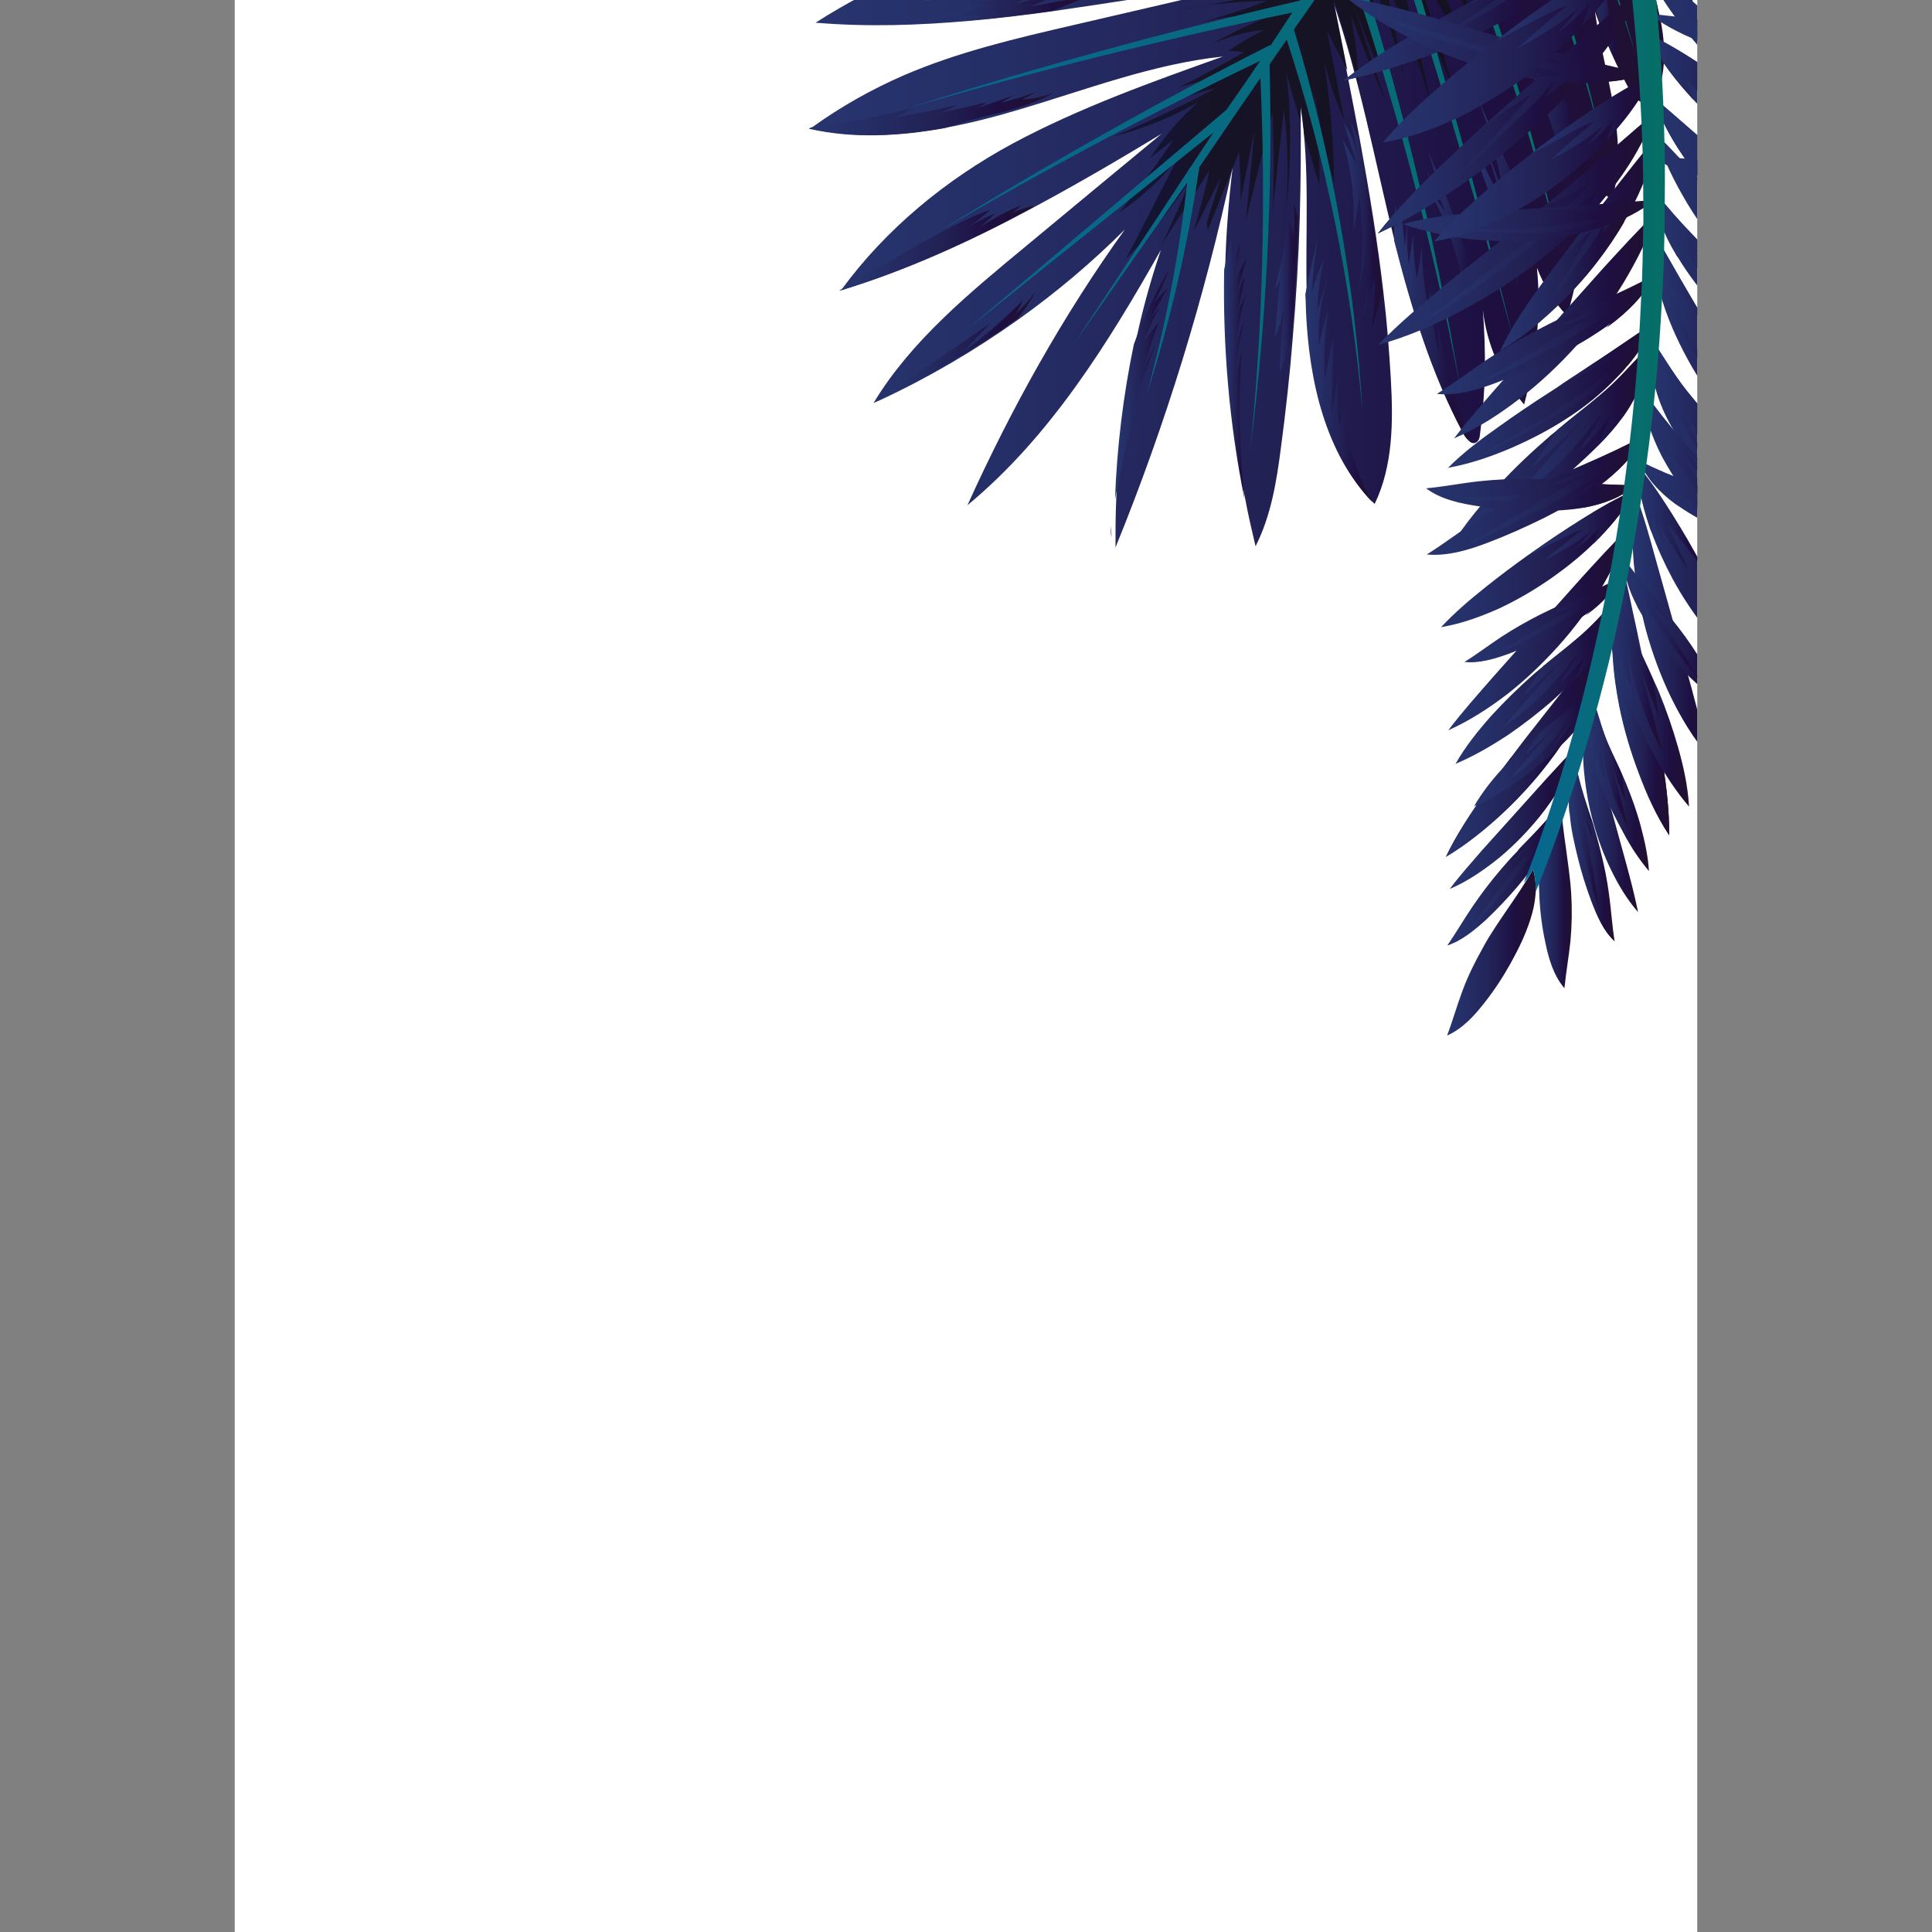 <svg xmlns="http://www.w3.org/2000/svg" xmlns:xlink="http://www.w3.org/1999/xlink" width="800" height="800" viewBox="-249 -50 800 800"><rect x="-249" y="-50" width="800" height="800" fill="#808080" stroke="none"/><defs><path id="a" d="M-151.8-50h605.6v990.9h-605.6z"/></defs><clipPath id="b"><use xlink:href="#a" overflow="visible"/></clipPath><path clip-path="url(#b)" fill="#fff" d="M-236.3-188.2h774.4V1079h-774.4z"/><g><defs><path id="c" d="M-151.8-50h605.6v990.9h-605.6z"/></defs><clipPath id="d"><use xlink:href="#c" overflow="visible"/></clipPath><g clip-path="url(#d)"><linearGradient id="e" gradientUnits="userSpaceOnUse" x1="83.838" y1="720.928" x2="454.707" y2="720.928" gradientTransform="matrix(1 0 0 -1 0 700)"><stop offset=".006" stop-color="#27356e"/><stop offset=".227" stop-color="#252e66"/><stop offset=".541" stop-color="#222053"/><stop offset=".765" stop-color="#1e0f41"/><stop offset=".994" stop-color="#21102e"/></linearGradient><path d="M185.6-114.5c-23.3-.8-46.6-2.6-69.6-4.8 2.3-1.9 4.8-3.8 7.4-5.5 16.3-10.4 36.6-14.4 56.1-14.5 22.6-.3 46.4.5 69 1.9 24.8 1.5 48.3 3.1 72.7-1.6-11.8-5.5-27-4.4-40-4.9-32.2-1.5-63.1-4-95.3-3.1-11.4.3-23.4.5-33.3-5.1 21.4-9.6 44.9-14.4 68.2-14.5 18.6 0 37 2.9 55.5 4.8 20.8 2.1 42 2.6 62.7-1.1-24.1-1.2-48.3-3.6-72.3-7.1-21.5-3.1-43-7.3-64.1-12-2.3-.5-4.7-1.1-6.8-1.6 21.2-10.7 46-8.9 69.8-7.5 28.8 1.5 57.5 3 86.1 4.7-21.1-2.1-41.9-4.5-62.7-7.4-19.2-2.6-38.3-5.5-57.5-8.5 3.7-2.3 7.5-4.2 11.6-6 9-4 18.6-6.7 28.3-8.1 14-2.1 28.1-2.2 42.2-1.8 29.2.8 59.7 5.1 88.5 10.1 13.6 25.5 29.4 49.8 40.3 76.7 0 .1.1.3.1.4 4.1 10.1 7.4 20.8 9.6 31.6 3.4 17.5 3.7 35.5-1.1 52.6-5.6-5.2-8.6-12.5-11.6-19.4-14-33.1-27.9-66.3-42-99.3 6 17.9 12.2 35.7 18.5 53.7 5.3 15.5 10.8 30.9 16 46.6 1.9 5.9 4 12 5.5 18.2 2.9 11.5 4 23.1.5 34.2-.7 2.2-1.8 4.7-4 5.3-3.6 1.2-6.6-2.6-8.4-5.8-.7-1.2-1.2-2.3-1.9-3.6-4.1-7.9-7.8-16.2-10.8-24.6-.4-1.2-1-2.6-1.4-3.8 3.8 26 14.4 53.3 7.1 77.9-4.5-2.7-8.4-6.7-10.7-11.5.4 20.3-2.2 40.4-7.9 59.7-5.5-5.8-9.7-12.6-12.5-20 1.9 19-.3 38.2-5.3 56.7-9.4-11.1-15.5-24.9-17.1-39.3 1.4 17.8 1.2 34.2-1.2 51.9-.1 1.1-.4 2.3-1.4 3-1.1.7-2.2.4-3.1-.5-.8-.7-1.6-1.6-2.1-2.6-13.4-25.1-21.6-52.2-28.6-79.7C320.3 16.7 314-17.5 302.8-50c3.8 19.4 7.8 38.9 11.4 58.5 3.8 20.9 7.3 42 9.7 63.1 1.4 11.6 2.3 23.4 3 35.1 1 17.7 1 36.1-6.7 52-.1-.1-.1-.3-.3-.3-19.6-20.5-26.2-50.3-27.5-78.7-.1-2.5-.1-4.9-.3-7.4-.7-26.2 1.5-52.4-2.6-78.2.3 15.5.1 30.9-.3 46.4-.5 16.6-1.5 33-2.9 49.4-1.2 15.2-2.9 30.4-4.9 45.5-1.8 14-4.1 28.2-10.5 40.8-1.5-6.4-3-12.7-4.2-19.2-6.3-31.4-9-63-8.4-94.9.3-14.2 1.4-28.5 3.1-42.7-11.6 53.8-27.7 106.3-48.5 157.3 0-6.6 0-13.1.3-19.7.8-21.6 3.4-43 7.8-64.1 2.7-13.3 6.3-26.4 10.7-39.4-21.9 38.7-45.9 77.4-80.1 105.7 18.1-40 39.6-78.6 65.2-114.2-13.6 13.6-28.3 26-44 37.2-18.1 12.9-37.2 24.1-57.4 33.5-1 .4-1.9.8-2.7 1.2C128.3 91 152.8 71 176.1 51.7c18.6-15.5 37.2-30.8 55.9-46.3-17.7 10.7-35.6 21.2-53.8 30.9-25.5 13.7-51.6 25.6-79.1 34l.3-.3c18.5-25.3 43.3-45.6 70.8-60.5C198-5.4 227.7-16 257.4-26.6c-29.2 3.1-56.4 13.7-84.5 22-10 3-20.1 5.6-30.4 7.5-18.6 3.4-37.7 4.5-56 .3l.8-.5c11.8-8.5 24.6-15.7 37.9-21.5 22.5-9.7 46.4-15.3 70.2-20.8 24.9-5.8 49.8-11.5 74.6-17.4-15.3 2.5-30.3 3.7-45.6 6-12.3 1.9-24.8 3.8-37.2 5.6-11.4 1.6-22.9 3-34.4 4-21.4 1.9-42.7 2.6-64.1.8 25.6-16.4 53.9-28.3 84.1-32.2 18.9-2.3 38.1-2.1 57.1-3.1 19-1.1 38.2-3.8 55.6-11.8-34.1-3.1-68.1.1-102 2.7-11.5 1-22.9 1.8-34.4 2.3-21.8 1.1-43.5 1-65.3-2.1 20.1-14.7 45.6-20.1 70.5-21.2 24.9-1.1 49.6.4 74.4-2.1 24-2.3 45.7-4.7 72.8-10-38.3 4.2-77.2 5-115.9 3.6z" fill="url(#e)"/><linearGradient id="f" gradientUnits="userSpaceOnUse" x1="238.29" y1="746.645" x2="250.59" y2="746.645" gradientTransform="matrix(1 0 0 -1 0 700)"><stop offset=".006" stop-color="#121636"/><stop offset=".096" stop-color="#151332"/><stop offset=".186" stop-color="#171327"/><stop offset=".994" stop-color="#111219"/></linearGradient><path d="M250.6-47.5c-4.1.5-8.2 1.1-12.3 1.8l12.3-1.8z" fill="url(#f)"/><linearGradient id="g" gradientUnits="userSpaceOnUse" x1="212" y1="780.428" x2="430.987" y2="780.428" gradientTransform="matrix(1 0 0 -1 0 700)"><stop offset=".006" stop-color="#121636"/><stop offset=".096" stop-color="#151332"/><stop offset=".186" stop-color="#171327"/><stop offset=".994" stop-color="#111219"/></linearGradient><path d="M296.9-117c3.7.4 7.5.7 11.2.8-7 1.5-13.7 2.9-20.7 4.2 5.2.4 10 1.2 15.2 1.6-8.5.4-17.7 1.4-25.9 3 6.3.3 12.5 1 18.8 1.8-11.6-.3-22.9.3-34.5 1.6 9.7 1.5 19 2.9 28.8 4.4-15.9-1-31.4-.4-47.1 1.5 19.9 2.9 39.4 4.9 59.4 6.8-6.3 2.2-12.5 4.5-18.8 6.7 5.1.5 10 1.1 15.1 1.5-13.6 3.1-28.2 6.3-41.6 9.6 9-.7 17.7-1.2 26.7-2.1-10 1.4-19.6 3.8-29 7.4 9 .3 17.9 1.1 27 1.4-12.2 1.4-24.1 3.6-35.9 6.6 13.4.1 26.7-.4 40.3-.3-4.7 1.4-10.1 3.1-14.8 4.5 4.1.3 8.8.4 12.9.3-11 3.4-21.9 6-33.1 7.8 8.4-1 16.7-1.6 25.1-1.8-10.3 3.8-20.5 7.1-31.2 9.9 11-3.1 22-4.5 33.4-4.2-9 3.7-17.7 7.9-26.2 12.6 7-3.3 15.1-5.6 22.7-6.2-5.3 2.3-10.4 5.5-15.2 8.8 2.2-.4 4.4.3 6.6.4-8.8 5.1-17.5 9.9-26.6 14.4 7.4-1.8 14.4-4 21.5-6.4-10.5 5.3-20.9 10.3-32 14.4 8.4-2.7 16.6-5.2 25.2-7.4C240.4-6 226.5.3 212.2 6.5 224.4 3.2 236-1.3 247-7.6c-7.7 6.8-14.1 14.5-19.7 23 3.3-2.7 6.4-4.9 9.7-7.7-7.1 10.5-14.5 20.7-22.7 30.4 9.2-6.3 17.5-13.7 24.4-22.5-7.4 13.8-14.1 27.8-21.5 41.6 10-10 19-20.8 26.6-32.9-3.3 9-7.5 17.9-11.6 26.6 6.4-10.1 13.1-20 19.6-30.3-1.9 8.8-4.2 17.1-6.7 25.6 3.8-7.4 7.4-15.1 11.4-22.6-1.9 6-3.7 12-5.6 17.9-.4 1.4-.1 2.3.3 3.7 3.1-8.1 6.4-16 9.6-24 .1-.8.4-1.8.5-2.6 0 .5-.1 1.1-.1 1.6 1-2.5 1.9-4.9 2.9-7.4.3 7 .8 13.8.5 20.8 1.9-9.7 3.8-19.4 5.8-29.2-1.2 12.6-2.2 24.8-3.6 37.2 3.8-15.1 7.3-29.8 11.1-44.9.5 13.8.8 27.5 0 41.4 1.6-14.4 3.1-28.6 4.8-43 1.6 14.4 1.9 28.6.7 43 2.2-19.2 2.5-38.5.3-57.6 1.9 6.8 4 13.6 5.9 20.3v-7.5c.7 4.1 1.1 8.2 1.5 12.5 2.1 7 4.1 14 6.2 20.9.3-16.4-1.1-32.6-4-48.7 2.6 16.3 5.9 32 10.1 47.9-.1-16.8-1.6-33.3-4-50 2.1 8.2 4.7 16 8.2 23.7-2.5-12.5-4.7-24.6-7.1-37.1 2.6 5.6 5.5 11.1 8.4 16.6-1.9-10-4-20-5.9-30 4.1 11.9 7.5 24.1 10.7 36.4-.3-9.9-1.6-19.3-3.3-29 4.7 12.5 9.7 24.5 14.8 36.7-5.2-15.3-10.1-30.5-15.2-45.9 3.4 10.3 7.4 20.1 11.5 30.1-.1-12.5-1.4-24.8-3.3-37 6.8 15.5 12.3 31.4 15.6 47.9-3.1-15.6-6.2-31.2-9.3-47 7.3 16.6 13.7 33.5 18.8 50.9-3.6-18.3-8.4-37.1-13.3-55 9 17.3 17.1 34.6 23.8 52.9-5.2-18.5-11.1-36.6-17.9-54.5 10.3 14 18.9 29 25.6 45-6.3-20.3-14.9-39.6-25.3-58.1 12 13 21.5 27.8 27.7 44.5-6-20.5-15.1-39.8-27-57.6 12 17.5 22.6 35.9 32.2 54.9-5.1-19.6-10.8-39-17.4-58.3 7.8 15.2 14.7 30.7 20.7 46.7-3.6-18.9-8.8-37.2-15.5-55.3 9 16.3 16.6 33.3 23 50.8-4-19-9.7-37.5-16.6-55.7 9.3 15.1 17.4 30.5 24.8 46.7-4.2-19-9.7-38.3-15.3-57.1 8.8 13 16.2 27 21.2 41.9-5.2-17.8-10.7-35.1-15.9-52.9 9.3 13.7 16.4 28.8 21.9 44.4-4-16-10-31.4-17-46.4 8.6 12.7 16.3 25.9 22.9 39.8-3.1-17.1-7.5-34-13.3-50.5 6.8 13.1 12.6 26.7 17.4 40.7-2.2-16.7-6.6-33.1-12.9-48.9 7 12.5 12.5 25.6 15.7 39.6-.8-7.9-1.9-15.9-3.4-23.7-3.7-10.8-7.4-21.5-11.1-32.3 2.7 6.4 5.5 12.9 8.1 19.2-.5-2.1-1.1-4.2-1.6-6.3 4.8 8.2 9.2 16.3 13.1 24.9-3-11.5-7-22.6-11.9-33.4 5.1 10.7 10.3 21.2 15.2 31.9-1.9-11.2-4.5-22.2-8.8-32.9 6.7 9.6 11.9 19.9 15.2 31.1-2.7-11.6-5.9-23-9.9-34.2 6.2 10.3 10.8 21.4 14 33-.4-11.8-2.3-23.6-5.8-34.8-7.5-13.7-15.6-27.2-22.9-41.1-24.8-4.4-50.9-8.1-76.4-9.6-13-.1-26.2 0-39.2 0 10.3 1.4 20.5 2.1 30.9 3.4-13.4-.3-26.7.5-40 2.5 11.4.4 22.7.8 34 1.4-8.9.1-17.8 1.5-26.4 4.1 13.3 1.5 26.4 1.9 39.8 1.9-12.2.3-24.2 2.2-36 5.6 16.3.7 32.3 1.5 48.6 2.2-11.6-.4-23.1-.4-34.8.4 11.2 2.3 22.5 4 33.8 4.9-10.1-.4-20.4-.5-30.5-.3 15.3 1.9 30.7 3.7 46 5.2-23.6-1.2-47-2.5-70.5-3.8-.4 0-1 .1-1.4.1 12.5 1 25.1 1.9 37.5 2.9-14.2 2.1-28.3 3.6-42.7 5.1 17.3 2.1 34.4 3.6 51.6 4.4-14.5-1-28.9.7-43.3 3.3 13.4.7 26.8 1.9 40.1 3.6-6.4-.4-12.9-.1-19.6.7 9.6 1.6 19.4 4.2 28.9 7.3 2.2.1 4.4.3 6.4.4-1.2.3-2.5.4-3.7.5 1.1.4 2.1.7 3 1.1-2.1-.1-4.1-.4-6.2-.5-4.5.7-9.2 1.1-13.7 1.4 5.3 1.4 10.7 2.9 16 4.2-24.6-3.4-49.6-3.1-74.1.4 16 .3 31.9.4 47.9.8-13.8 1.4-27.4 3.4-41.2 4.8 16.8.3 33.4.3 50.1.5-11.2 1-22.2 1.9-33.4 2.7 16.2.3 32.2 1.5 48.2 3.8-4.2 1.2-8.2 2.5-12.3 3.7.4.1.8.4 1.4.5-2.3.4-4.8.8-7.1 1.2-.7.3-1.5.4-2.2.7 5.3.3 11.2 1.4 16.6 2.3-21.6.3-43 1.5-64.5 3.7 13.6-.3 26.8-.7 40.4-1-9.9 2.1-19.3 3.7-29.2 5.6 10-.1 19.9-.5 29.8-.7-9 2.5-17.7 5.2-26.4 8.5 5.3.3 10.5.8 15.9 1.4 2.2-.3 4.4-.4 6.6-.7-1.9.7-3.4 1-4.8 1.2z" fill="url(#g)"/><linearGradient id="h" gradientUnits="userSpaceOnUse" x1="424.244" y1="811.616" x2="452.04" y2="811.616" gradientTransform="matrix(1 0 0 -1 0 700)"><stop offset=".006" stop-color="#27356e"/><stop offset=".227" stop-color="#252e66"/><stop offset=".541" stop-color="#222053"/><stop offset=".765" stop-color="#1e0f41"/><stop offset=".994" stop-color="#21102e"/></linearGradient><path d="M434.8-140c3.7 6.3 7.3 12.6 10.1 19.3-.7-3.6-1.5-7.3-2.3-10.8 4.1 10.1 7.4 20.8 9.6 31.6-.7-1.6-1.4-3.1-2.2-4.8.7 7.1 1 14.2.7 21.4 0-7.8-1.8-15.5-5.1-22.6.7 5.3.8 10.4.7 15.7-5.1-15.9-12.3-30.9-21.9-44.5 5.9 7.8 11.4 15.3 16.6 23.7-1.6-8.1-4.4-15.7-8.1-23.1 3.6 5.1 6.7 10.1 9.9 15.5-1.7-7.5-4.3-14.7-8-21.4z" fill="url(#h)"/><linearGradient id="i" gradientUnits="userSpaceOnUse" x1="409.851" y1="777.59" x2="437.211" y2="777.59" gradientTransform="matrix(1 0 0 -1 0 700)"><stop offset=".006" stop-color="#27356e"/><stop offset=".227" stop-color="#252e66"/><stop offset=".541" stop-color="#222053"/><stop offset=".765" stop-color="#1e0f41"/><stop offset=".994" stop-color="#21102e"/></linearGradient><path d="M417.4-105.3c-.7-3.1-1.8-6-3.4-8.9.5.7 1.2 1.4 1.8 1.9 5.3 15.5 10.8 30.9 16 46.6 1.9 5.9 4 12 5.5 18.2.1 2.2 0 4.4-.3 6.6-2.5-8.2-5.3-16.2-7.9-24.4 1.8 6.8 2.5 13.8 2.5 20.8-2.1-10-4.5-19.4-7.8-29.2.3 5.5.1 10.7-.5 16.2-2.3-13.3-5.2-26.2-9.3-39 .8 4.4.8 8.8.1 13.1-.5-8.6-1.9-17-3.8-25.5 4.7 3.8 8.2 8.6 10.7 14.1-2.2-5.6-5.1-11-8.4-16.2 2 1.2 3.7 3.2 4.8 5.7z" fill="url(#i)"/><linearGradient id="j" gradientUnits="userSpaceOnUse" x1="360.742" y1="666.886" x2="387.403" y2="666.886" gradientTransform="matrix(1 0 0 -1 0 700)"><stop offset=".006" stop-color="#27356e"/><stop offset=".227" stop-color="#252e66"/><stop offset=".541" stop-color="#222053"/><stop offset=".765" stop-color="#1e0f41"/><stop offset=".994" stop-color="#21102e"/></linearGradient><path d="M387.4 60.8C384.3 33.7 373 14 363.3-8.6c4.5 12.5 7.8 25.5 10.3 38.5-3.8-10-7.7-19.9-11.6-29.7 4.4 11.4 8.2 23 11.6 34.8-4.1-8.9-8.8-17.4-12.9-26.3 4.4 19 15.6 36.6 16.2 56 1-5.6 1-11.2.7-17 1.5 7.7 1.8 15.5 1 23.4 1.6-6.3 2.5-13.3 1.5-19.7 2.2 7.7 2.7 15.6 1.9 23.6 1.1-6.3 1.8-12.6 1.8-19 1.1 3.3 1.9 6.7 2.3 10.1.3-1.9 1.4-3.7 1.3-5.3z" fill="url(#j)"/><linearGradient id="k" gradientUnits="userSpaceOnUse" x1="341.322" y1="653.468" x2="365.01" y2="653.468" gradientTransform="matrix(1 0 0 -1 0 700)"><stop offset=".006" stop-color="#27356e"/><stop offset=".227" stop-color="#252e66"/><stop offset=".541" stop-color="#222053"/><stop offset=".765" stop-color="#1e0f41"/><stop offset=".994" stop-color="#21102e"/></linearGradient><path d="M364.9 78.6c-5.8-22.6-13.3-44.6-22.6-66 2.2 6.6 4.1 13.1 6.3 19.7-2.5-4.1-4.9-8.1-7.4-12.2 3 6 5.9 11.8 8.5 17.9-2.9-4-5.9-7.9-8.5-12 9.7 16.4 15.5 34.9 17.4 53.9.4-4.9.3-10 0-14.9 1.6 5.1 2.3 10.3 2.1 15.5.4-2.6 1-5.1 1.4-7.8.5 2 1.6 4.1 2.8 5.9z" fill="url(#k)"/><linearGradient id="l" gradientUnits="userSpaceOnUse" x1="379.459" y1="706.8" x2="407.849" y2="706.8" gradientTransform="matrix(1 0 0 -1 0 700)"><stop offset=".006" stop-color="#27356e"/><stop offset=".227" stop-color="#252e66"/><stop offset=".541" stop-color="#222053"/><stop offset=".765" stop-color="#1e0f41"/><stop offset=".994" stop-color="#21102e"/></linearGradient><path d="M407.8 20c-1-7.9-3.8-15.6-6.8-23-5.2-13.1-10.4-26.3-15.6-39.4 1.9 7.4 3.6 14.9 5.9 22.3-2.9-7.7-6.6-14.8-10.4-21.9 4.1 11.8 8.4 24 12.5 35.7-4.2-9-8.8-17.7-13.8-26.2 9.2 19.7 16.3 40.3 22 61.3 0-7.8-1.2-15.2-2.9-22.9 2.2 6.3 3.7 12.7 4.8 19.3-.3-5.5-.4-10.8-.3-16.2 1.5 3.8 3.2 7.1 4.6 11z" fill="url(#l)"/><linearGradient id="m" gradientUnits="userSpaceOnUse" x1="306.972" y1="656.754" x2="323.403" y2="656.754" gradientTransform="matrix(1 0 0 -1 0 700)"><stop offset=".006" stop-color="#27356e"/><stop offset=".227" stop-color="#252e66"/><stop offset=".541" stop-color="#222053"/><stop offset=".765" stop-color="#1e0f41"/><stop offset=".994" stop-color="#21102e"/></linearGradient><path d="M313.3 14.8c-.7-5.2-1.9-10-3.3-15.1 1.2 2.7 2.5 5.6 3.7 8.4 3.8 20.9 7.3 42 9.7 63.1-1.2 5.3-2.9 10.5-4.7 15.6 1.4-7.3 1.8-14.7 1.5-22-1.5 5.6-3.1 11.2-4.8 17 1.9-11 2.6-22.2 2.6-33.3-1.6 7.5-3 14.7-4.5 22.2 2.1-13 2.2-26.3.4-39.3-.8 4.9-1.6 9.7-2.5 14.8.7-13-.7-26-4.5-38.5 1.9 3.4 3.7 6.6 5.8 10-1.6-5.6-3.7-11.4-5.3-17 2.9 4.3 4.8 8.9 5.9 14.1z" fill="url(#m)"/><linearGradient id="n" gradientUnits="userSpaceOnUse" x1="278.989" y1="630.67" x2="288.633" y2="630.67" gradientTransform="matrix(1 0 0 -1 0 700)"><stop offset=".006" stop-color="#27356e"/><stop offset=".227" stop-color="#252e66"/><stop offset=".541" stop-color="#222053"/><stop offset=".765" stop-color="#1e0f41"/><stop offset=".994" stop-color="#21102e"/></linearGradient><path d="M286.8 34.2c.5 2.1 1.2 4.1 1.8 6.2-.5 16.6-1.5 33-2.9 49.4-1.4 4.9-3 9.9-4.9 14.7.3-9.4 1.1-18.5 2.1-27.8-.8 4.5-2.2 8.8-4 13 .8-8.8 1.5-17.4 2.3-26.2-.1 2.2-.8 4.1-2.2 5.9 2.3-9.2 4.2-18.3 5.6-27.7 1.5 2.3 2.2 5.1 1.9 7.8.7-5 .4-10.2.3-15.3z" fill="url(#n)"/><linearGradient id="o" gradientUnits="userSpaceOnUse" x1="328.234" y1="616.704" x2="358.94" y2="616.704" gradientTransform="matrix(1 0 0 -1 0 700)"><stop offset=".006" stop-color="#27356e"/><stop offset=".227" stop-color="#252e66"/><stop offset=".541" stop-color="#222053"/><stop offset=".765" stop-color="#1e0f41"/><stop offset=".994" stop-color="#21102e"/></linearGradient><path d="M331.1 35.7c.4 5.5 1.1 10.8 1.6 16.3.4-3.4.8-7 1.2-10.4-.5 6-.3 11.8.5 17.8.5-4.1 1.2-8.2 1.8-12.3 0 6.3.5 12 1.4 18.3 1-4.4 1.6-8.9 2.1-13.6.1 8.5 1 16.7 2.6 25.1.5-3.4 1.1-6.7 1.2-10.1-.3 9.9 1 19.7 3.3 29.4-.1-4-.4-7.7-.5-11.6 3 16.2 7.4 31.9 12.7 47.4-.8-.7-1.6-1.6-2.1-2.6-13.4-25.1-21.6-52.2-28.6-79.7-.1-5.1.1-10 .7-15.1.1 3.3.1 6.6.3 9.9.3-2.9.9-5.8 1.8-8.8z" fill="url(#o)"/><linearGradient id="p" gradientUnits="userSpaceOnUse" x1="291.553" y1="596.576" x2="319.386" y2="596.576" gradientTransform="matrix(1 0 0 -1 0 700)"><stop offset=".006" stop-color="#27356e"/><stop offset=".227" stop-color="#252e66"/><stop offset=".541" stop-color="#222053"/><stop offset=".765" stop-color="#1e0f41"/><stop offset=".994" stop-color="#21102e"/></linearGradient><path d="M299.4 56.9c-1.8 7.1-2.7 14.4-2.9 21.8 1.4-5.2 3.1-10.1 5.2-15.2-3.6 9.4-5.1 19.3-4.5 29.4 1-5.1 2.2-9.7 3.8-14.5-1.4 9.6-1.9 19.3-1.5 29 1.1-5.9 2.3-11.6 3.6-17.5-.1 10.7-.5 21.1-.7 31.8 1.1-6.7 2.3-13.1 3.4-19.9-1.4 8.5-1.4 17.1.1 25.7.5-2.9 1-5.5 1.5-8.4 1 13.7 5.1 27.1 11.9 38.9-19.6-20.5-26.2-50.3-27.5-78.7-.1-2.5-.1-4.9-.3-7.4 1.4-7.8 3.3-15.6 5.2-23.3-1.2 7.4-2.1 14.9-2.5 22.5 1.3-4.9 3-9.6 5.2-14.2z" fill="url(#p)"/><linearGradient id="q" gradientUnits="userSpaceOnUse" x1="257.636" y1="597.055" x2="267.306" y2="597.055" gradientTransform="matrix(1 0 0 -1 0 700)"><stop offset=".006" stop-color="#27356e"/><stop offset=".227" stop-color="#252e66"/><stop offset=".541" stop-color="#222053"/><stop offset=".765" stop-color="#1e0f41"/><stop offset=".994" stop-color="#21102e"/></linearGradient><path d="M264.7 50.9c-.7 5.3-1.6 10.5-2.5 15.9 1.5-3.4 3-6.6 5.1-9.9-1.8 5.5-3.1 11-4.5 16.4 1.1-3 2.2-5.9 3.7-8.8-1.2 5.6-2.1 11-3.3 16.6 1-3.4 2.5-6.6 4.1-9.9-2.5 6.8-3.7 13.8-4.2 21.1 1.1-3.6 2.1-7 3.3-10.5-2.1 8.1-3.3 16.3-3.4 24.6.8-3.7 1.2-7 2.1-10.7-1.4 20.3-1 40.7 1.2 60.9-6.3-31.4-9-63-8.4-94.9.8-4.2 1.8-8.5 2.9-12.7 0 3.3.4 6.7.5 10 1.1-2.6 2-5.2 3.4-8.1z" fill="url(#q)"/><linearGradient id="r" gradientUnits="userSpaceOnUse" x1="210.845" y1="529.825" x2="211.247" y2="529.825" gradientTransform="matrix(1 0 0 -1 0 700)"><stop offset=".006" stop-color="#27356e"/><stop offset=".227" stop-color="#252e66"/><stop offset=".541" stop-color="#222053"/><stop offset=".765" stop-color="#1e0f41"/><stop offset=".994" stop-color="#21102e"/></linearGradient><path d="M210.9 168c.1 1.5.3 2.9.4 4.4-.4-1.4-.5-2.9-.4-4.4z" fill="url(#r)"/><linearGradient id="s" gradientUnits="userSpaceOnUse" x1="212.71" y1="590.756" x2="235.166" y2="590.756" gradientTransform="matrix(1 0 0 -1 0 700)"><stop offset=".006" stop-color="#27356e"/><stop offset=".227" stop-color="#252e66"/><stop offset=".541" stop-color="#222053"/><stop offset=".765" stop-color="#1e0f41"/><stop offset=".994" stop-color="#21102e"/></linearGradient><path d="M235.1 61.6c-1.9 5.1-4.1 9.9-6.8 14.5 1.9-2.5 4-4.7 6.2-6.7-2.6 4.2-4.7 8.4-7 12.7 1.2-1.8 2.5-3.4 3.8-5.2-2.7 4.9-5.1 9.9-7.1 15.2 2.1-3 4.4-5.8 6.7-8.8-2.5 6.3-4.4 12.7-6 19.3 1.4-3.4 2.7-6.7 4.5-9.9-2.9 7.7-5.3 15.2-8.1 22.7.4-.8.8-1.6 1.4-2.5-3.8 14.5-7.1 29-10 43.8.8-21.6 3.4-43 7.8-64.1 3.8-10.7 8.8-21.1 14.6-31z" fill="url(#s)"/><linearGradient id="t" gradientUnits="userSpaceOnUse" x1="406.817" y1="745.345" x2="423.385" y2="745.345" gradientTransform="matrix(1 0 0 -1 0 700)"><stop offset=".006" stop-color="#27356e"/><stop offset=".227" stop-color="#252e66"/><stop offset=".541" stop-color="#222053"/><stop offset=".765" stop-color="#1e0f41"/><stop offset=".994" stop-color="#21102e"/></linearGradient><path d="M412.9-55.5c-.4-3.1-.3-6.3.7-9.3 2.6 11.1 4.2 22.6 4.4 34.1-.1-4.7.3-9 1.6-13.6.3 5.6.5 11.1 1 16.7.4-3.3 1.2-6 2.5-9-.1 6.6.1 13 .7 19.4-4.1-7.9-7.8-16.2-10.8-24.6-.4-1.4-.7-2.6-1.1-4-2.6-9-4.1-18.5-4.7-27.8 1.8 5.9 3.8 12 5.7 18.1z" fill="url(#t)"/><linearGradient id="u" gradientUnits="userSpaceOnUse" x1="114.971" y1="606.913" x2="180.011" y2="606.913" gradientTransform="matrix(1 0 0 -1 0 700)"><stop offset=".006" stop-color="#27356e"/><stop offset=".227" stop-color="#252e66"/><stop offset=".541" stop-color="#222053"/><stop offset=".765" stop-color="#1e0f41"/><stop offset=".994" stop-color="#21102e"/></linearGradient><path d="M160.9 84c-3.8 4-7.5 7.8-11.2 11.8 8.9-6.4 17.1-13.6 24.9-21.5-1 2.3-2.1 4.4-3.6 6.3 3.3-3.1 6.2-6.4 9-10-2.3 4-4.9 7.8-7.7 11.4-18.1 12.9-37.2 24.1-57.4 33.5 15.4-10.5 30.7-21 46-31.5z" fill="url(#u)"/><linearGradient id="v" gradientUnits="userSpaceOnUse" x1="98.489" y1="647.306" x2="179.001" y2="647.306" gradientTransform="matrix(1 0 0 -1 0 700)"><stop offset=".006" stop-color="#27356e"/><stop offset=".227" stop-color="#252e66"/><stop offset=".541" stop-color="#222053"/><stop offset=".765" stop-color="#1e0f41"/><stop offset=".994" stop-color="#21102e"/></linearGradient><path d="M98.5 70.4l.3-.3c9.2-5.3 18.5-10.7 27.7-16 11.2-6.4 22.5-12.9 34.6-17.3-2.7 2.6-5.8 4.9-8.9 7 3.6-2.1 7.1-3.8 11-5.5-2.1 1.9-4.1 3.7-6.2 5.6 5.3-3.4 10.8-6.4 16.7-8.9-1.4 1.5-2.7 2.7-4.5 3.6 3.1-1.5 6.4-2.6 9.9-3.4-.4.4-.8.8-1.4 1.2-25.4 13.6-51.6 25.6-79.2 34z" fill="url(#v)"/><linearGradient id="w" gradientUnits="userSpaceOnUse" x1="85.892" y1="703.571" x2="187.217" y2="703.571" gradientTransform="matrix(1 0 0 -1 0 700)"><stop offset=".006" stop-color="#27356e"/><stop offset=".227" stop-color="#252e66"/><stop offset=".541" stop-color="#222053"/><stop offset=".765" stop-color="#1e0f41"/><stop offset=".994" stop-color="#21102e"/></linearGradient><path d="M85.9 3.3l.8-.5c14-1.8 27.9-4.5 41.6-7.9-2.9 2.2-6 3.7-9.6 4.2 9.6-1.6 19-3.4 28.5-5.6-2.7 1.6-5.6 2.9-8.6 3.6 7-1.5 14-3 20.9-4.7-1.2 1-2.6 1.9-4.1 2.5 5.3-1.9 10.5-3.7 15.9-5.6-2.1 1-4 2.1-5.9 3.3 5.8-1.5 11.5-3.1 17-5.6-2.9 1.2-5.3 2.9-8.2 4.1 4.5-.1 8.8-1.1 13-2.6-12.2 7-26 8.5-39.3 12.7-2.1.7-4 1.4-6 1.9-18.8 3.3-37.7 4.4-56 .2z" fill="url(#w)"/><linearGradient id="x" gradientUnits="userSpaceOnUse" x1="138.231" y1="747.741" x2="201.627" y2="747.741" gradientTransform="matrix(1 0 0 -1 0 700)"><stop offset=".006" stop-color="#27356e"/><stop offset=".227" stop-color="#252e66"/><stop offset=".541" stop-color="#222053"/><stop offset=".765" stop-color="#1e0f41"/><stop offset=".994" stop-color="#21102e"/></linearGradient><path d="M159-48.6c-4.9.7-9.7 1.4-14.7 1.4 12.2-2.1 24.4-4 36.7-6.2-3.4 1.6-6.7 3.3-10 5.2 7.1-2.1 14.5-3.7 21.8-5.8-5.2 2.2-10.3 4.7-15.5 6.8 8.2-1.5 16.2-3 24.4-4.5-4.9 2.2-9.9 4.2-14.9 6.2-11.4 1.6-22.9 3-34.4 4 1.9-.7 3.8-1.2 5.8-1.9-6.7 0-13.3-.1-19.9-.1 7.2-.3 14.1-2.1 20.7-5.1z" fill="url(#x)"/><linearGradient id="y" gradientUnits="userSpaceOnUse" x1="137.697" y1="787.038" x2="195.979" y2="787.038" gradientTransform="matrix(1 0 0 -1 0 700)"><stop offset=".006" stop-color="#27356e"/><stop offset=".227" stop-color="#252e66"/><stop offset=".541" stop-color="#222053"/><stop offset=".765" stop-color="#1e0f41"/><stop offset=".994" stop-color="#21102e"/></linearGradient><path d="M147.9-88.2c6.8-.4 13.6-.7 20.4-1.1-2.7-.4-5.3-1.2-7.9-2.3 9.2 1.5 18.2 2.1 27.4 1.6-3.3 1.1-6.4 1.8-9.9 1.9 6 .1 11.9.1 18.1-.1-4.2 1.2-8.5 2.3-12.9 3.4-11.5 1-22.9 1.8-34.4 2.3-3.7-.8-7.5-1.8-11.2-2.6 9.2.5 18.2-.3 27.1-2.6-5.5.3-11.1.3-16.7-.5z" fill="url(#y)"/><linearGradient id="z" gradientUnits="userSpaceOnUse" x1="116.016" y1="819.763" x2="201.32" y2="819.763" gradientTransform="matrix(1 0 0 -1 0 700)"><stop offset=".006" stop-color="#27356e"/><stop offset=".227" stop-color="#252e66"/><stop offset=".541" stop-color="#222053"/><stop offset=".765" stop-color="#1e0f41"/><stop offset=".994" stop-color="#21102e"/></linearGradient><path d="M116-119.4c2.3-1.9 4.8-3.8 7.4-5.5 8.5 1.2 17 2.1 25.5 2.6l-7.8 2.1c11 .7 21.6 1.5 32.6 2.2-1.6.1-3.1.4-4.7.8 10.5.4 21.6.7 32.3 1-5.2.7-10.4 1.2-15.6 1.6-23.4-.9-46.7-2.5-69.7-4.8z" fill="url(#z)"/><linearGradient id="A" gradientUnits="userSpaceOnUse" x1="200.635" y1="878.504" x2="274.523" y2="878.504" gradientTransform="matrix(1 0 0 -1 0 700)"><stop offset=".006" stop-color="#27356e"/><stop offset=".227" stop-color="#252e66"/><stop offset=".541" stop-color="#222053"/><stop offset=".765" stop-color="#1e0f41"/><stop offset=".994" stop-color="#21102e"/></linearGradient><path d="M211.3-184c9 1.2 17.8 2.5 26.7 3.7-5.8-2.1-11.5-4.2-17.4-6.3 9.2 2.1 18.1 4 27.2 6-3.8-1.6-7.3-3.6-10.8-5.6 9.7 4.5 19.9 7.8 30.4 9.9-3.1-.3-6.4-.1-9.6.4 5.3 2.1 10.8 3.7 16.6 4.7-2.6.5-5.1.8-7.7 1-21.5-3.1-43-7.3-64.1-12-.7-.3-1.4-.5-2.1-.8 9.7 1.1 19.4 2.3 29.2 3.4-6.1-1.6-12.2-3.1-18.4-4.4z" fill="url(#A)"/><linearGradient id="B" gradientUnits="userSpaceOnUse" x1="231.508" y1="901.507" x2="291.344" y2="901.507" gradientTransform="matrix(1 0 0 -1 0 700)"><stop offset=".006" stop-color="#27356e"/><stop offset=".227" stop-color="#252e66"/><stop offset=".541" stop-color="#222053"/><stop offset=".765" stop-color="#1e0f41"/><stop offset=".994" stop-color="#21102e"/></linearGradient><path d="M231.4-202.7c3.7-2.3 7.5-4.2 11.6-6 8.9.7 17.9 1.5 26.8 2.2-3.7 1.4-7.3 2.1-11.1 2.6 5.9.8 11.8 1.4 17.7 1.9-4 0-7.8.3-11.8.3 6 1.4 11.9 2.3 17.9 2.9-3 .3-6 .4-9.2.3 4.5.7 8.9 1.4 13.4 2.2-2.3-.1-4.5-.1-6.8-.3 3.8.7 7.4 1.4 11.2 1.9-.8.1-1.5.3-2.3.4-18.9-2.6-38.1-5.4-57.4-8.4z" fill="url(#B)"/><linearGradient id="C" gradientUnits="userSpaceOnUse" x1="121.219" y1="751.438" x2="443.677" y2="751.438" gradientTransform="matrix(1 0 0 -1 0 700)"><stop offset="0" stop-color="#076793"/><stop offset="1" stop-color="#076e65"/></linearGradient><path d="M151.1-124.1c61.2-.4 122.5 1.2 183.6 4.9-5.3 8.2-10.7 16.4-16 24.6-65.9-4.8-132.1-2.7-197.4 6.2 64.8-7.4 130.1-8.1 194.8-2.2-3.8 6-7.8 11.9-11.6 17.9-.3.3-.4.7-.7 1-58.2 1.4-116.1 9-172.5 22.7C187.1-61.1 244-67.3 301-67.5c-3.8 5.9-7.8 11.8-11.6 17.7-54.6 12.7-108.6 27.5-162 44.4 52.4-15.2 105.3-28.3 158.7-39.4-3 4.5-6 9.2-9 13.7l-.1-.3c-46.5 23.6-92 49.2-136.2 76.6 43-25.1 87.1-48.5 132-70-4.7 7.1-14 20.3-14 20.3L152.3 85.7 253.4 4.9c-3 4.7-6.2 9.3-9.2 14 0 0-1 1.1-1.1 1.6-15.7 23.8-31.5 47.8-47.2 71.6 15.6-22.2 31.1-44.4 46.7-66.5-3.3 29.6-8.9 59-16.8 87.8 9.9-30.7 17.1-62.2 21.8-94.1 0 0 16.7-24.6 25.3-37 2.3 51.1 1 102.3-4.1 153.2 6.6-52.6 9.3-105.7 7.9-158.8 2.3-3.4 4.8-6.8 7.1-10.3 16.3 49.8 26.8 101.7 31.4 154.2-3.2-53.5-12.8-106.9-28.4-158.4 7.1-10.1 14.2-20.3 21.2-30.5 20.1 57.9 36 117.5 47.5 178C345.2 48 330.4-13 311-72.5c4.1-5.9 8.1-11.6 12.2-17.5 20.3 59.7 38.5 120.2 54.6 181.2C362.6 28.9 345.4-33 326.1-94.2c4.5-6.4 8.9-12.9 13.4-19.3C363.7-59.8 383-3.5 396.9 54c-12.7-58.6-31.1-116.2-54.6-171.6 4.5-6.4 8.9-12.9 13.3-19.3C382-91.4 402-42.1 414.3 9.2c-11.1-52.3-30.1-103-56.1-149.9 2.3-3.3 4.7-6.7 6.8-10l10.3-14.9 26.3 66.3L415.4-64c4.7 11.8 9 23.6 12.5 35.7-3.1-12.3-7.3-24.2-11.5-36.1L403.5-100l-25.2-69.7 14.4-20.9c18.8 37.4 35.7 75.6 51.1 114.5-14.2-40.1-30.4-79.7-48.3-118.4 3.8-5.8 7.8-11.5 11.6-17.3l6.8-10.3 6.7-10.4-9.6-5.8-6.3 10.4-6.6 10.4c-4.2 6.7-8.5 13.4-12.7 20.1-8.6.1-17.4-1.4-26.2-3.1-9.9-2.1-19.9-4-30-5.2-10-1.4-20.1-2.1-30.3-2.5-10.1-.3-20.3-.1-30.3.5 10.1-.3 20.3-.1 30.3.5 10.1.7 20.1 1.8 30 3.4 10 1.6 19.7 3.8 29.6 6.3 7.9 1.8 16 3.6 24.2 4l-12.5 19.4c-44.2-6.7-88.7-11.1-133.4-13.1 44 3.4 87.6 9 130.9 16.8l-9.7 15.1c-1.2 2.1-2.6 4-3.8 6-52.7-7.3-106-8.6-158.8-4.1 52.3-3.1 104.9-.4 156.4 7.9-4.9 7.5-9.7 14.9-14.7 22.5-61.8-2.6-124-2.9-186-1.1z" fill="url(#C)"/></g></g><g><defs><path id="D" d="M-151.8-50h605.6v990.9h-605.6z"/></defs><clipPath id="E"><use xlink:href="#D" overflow="visible"/></clipPath><g clip-path="url(#E)"><linearGradient id="F" gradientUnits="userSpaceOnUse" x1="353.17" y1="615.197" x2="436.831" y2="615.197" gradientTransform="matrix(1 0 0 -1 0 700)"><stop offset=".006" stop-color="#27356e"/><stop offset=".227" stop-color="#252e66"/><stop offset=".541" stop-color="#222053"/><stop offset=".765" stop-color="#1e0f41"/><stop offset=".994" stop-color="#21102e"/></linearGradient><path d="M436.8 38c-3.1 10.4-8.1 20-13.6 29.2-5.6 9.2-12 17.8-19.2 25.7-7.1 7.9-14.9 15.3-23.4 21.9-8.5 6.6-17.5 12.5-27.5 16.7 6.6-8.6 13.6-16.4 20.4-24.2l20.7-23.1L414.9 61c7-7.6 14-15.4 21.9-23z" fill="url(#F)"/><linearGradient id="G" gradientUnits="userSpaceOnUse" x1="350.705" y1="489.706" x2="425.74" y2="489.706" gradientTransform="matrix(1 0 0 -1 0 700)"><stop offset=".006" stop-color="#27356e"/><stop offset=".227" stop-color="#252e66"/><stop offset=".541" stop-color="#222053"/><stop offset=".765" stop-color="#1e0f41"/><stop offset=".994" stop-color="#21102e"/></linearGradient><path d="M425.7 168.3c-2.9 9.3-7.3 17.9-12.2 26.2-5.1 8.2-10.8 15.9-17.3 23.1-6.4 7.1-13.4 13.8-20.9 19.7-7.7 5.9-15.7 11.1-24.6 15.1 5.9-7.8 12.2-14.8 18.3-21.8l18.5-20.8 18.6-20.8c6.4-7 12.7-14 19.6-20.7z" fill="url(#G)"/><linearGradient id="H" gradientUnits="userSpaceOnUse" x1="351.513" y1="412.138" x2="405.624" y2="412.138" gradientTransform="matrix(1 0 0 -1 0 700)"><stop offset=".006" stop-color="#27356e"/><stop offset=".227" stop-color="#252e66"/><stop offset=".541" stop-color="#222053"/><stop offset=".765" stop-color="#1e0f41"/><stop offset=".994" stop-color="#21102e"/></linearGradient><path d="M405.6 257.5c-2.1 6.7-5.2 13-8.8 18.9-3.6 5.9-7.8 11.5-12.5 16.7-4.7 5.2-9.7 10-15.2 14.2-5.5 4.2-11.4 8.1-17.8 10.8 4.2-5.6 8.8-10.7 13.1-15.7l13.4-14.9 13.4-14.9c4.8-5.2 9.3-10.3 14.4-15.1z" fill="url(#H)"/><linearGradient id="I" gradientUnits="userSpaceOnUse" x1="350.307" y1="355.656" x2="386.843" y2="355.656" gradientTransform="matrix(1 0 0 -1 0 700)"><stop offset=".006" stop-color="#27356e"/><stop offset=".227" stop-color="#252e66"/><stop offset=".541" stop-color="#222053"/><stop offset=".765" stop-color="#1e0f41"/><stop offset=".994" stop-color="#21102e"/></linearGradient><path d="M385.8 310c2.1 6.8 1 14.2-1.1 20.7-2.1 6.6-5.1 12.6-8.2 18.2-3.1 5.6-6.7 11.1-10.8 16.3-4 5.1-8.9 10.7-15.5 13.6 2.5-6.6 4.1-12.5 6.4-18.6 2.3-6.2 5.2-12 8.4-17.7 3.1-5.8 6.8-11 10.3-16.2 3.6-5.2 7-10.2 10.5-16.3z" fill="url(#I)"/><linearGradient id="J" gradientUnits="userSpaceOnUse" x1="307.437" y1="751.095" x2="428.068" y2="751.095" gradientTransform="matrix(1 0 0 -1 0 700)"><stop offset=".006" stop-color="#27356e"/><stop offset=".227" stop-color="#252e66"/><stop offset=".541" stop-color="#222053"/><stop offset=".765" stop-color="#1e0f41"/><stop offset=".994" stop-color="#21102e"/></linearGradient><path d="M307.4-16.7c9.4-7.4 19.3-13.6 29.3-19.4 6.7-4 13.4-7.8 20.3-11.5 3.3-1.8 6.6-3.6 9.9-5.3l30.3-16.3c10.1-5.3 20.3-11 30.9-16.2-7.3 9.4-16 17.5-25.3 24.8-2.7 2.2-5.6 4.2-8.5 6.2-6.8 4.8-13.8 9-21.1 13-10.3 5.6-20.9 10.5-31.9 14.7-11 3.9-22.2 7.6-33.9 10z" fill="url(#J)"/><linearGradient id="K" gradientUnits="userSpaceOnUse" x1="307.437" y1="739.799" x2="400.409" y2="739.799" gradientTransform="matrix(1 0 0 -1 0 700)"><stop offset=".006" stop-color="#27356e"/><stop offset=".227" stop-color="#252e66"/><stop offset=".541" stop-color="#222053"/><stop offset=".765" stop-color="#1e0f41"/><stop offset=".994" stop-color="#21102e"/></linearGradient><path d="M307.4-16.7c9.4-7.4 19.3-13.6 29.3-19.4 6.7-4 13.4-7.8 20.3-11.5 6.4-2.1 12.7-5.1 19.3-6.7-11.5 7.9-23.1 15.9-34.5 23.8 6.8-4 13.7-7.9 20.5-12 9.4-5.5 19-10.8 27.4-17.9-3.1 2.5-5.9 5.2-8.6 8.2 6.8-2.6 13.4-6 19.3-10.5-1.9 2.9-4 5.8-6.2 8.5-6.8 4.8-13.8 9-21.1 13-10.3 5.6-20.9 10.5-31.9 14.7-10.9 3.7-22.1 7.4-33.8 9.8z" fill="url(#K)"/><linearGradient id="L" gradientUnits="userSpaceOnUse" x1="372.339" y1="649.292" x2="437.32" y2="649.292" gradientTransform="matrix(1 0 0 -1 0 700)"><stop offset=".006" stop-color="#27356e"/><stop offset=".227" stop-color="#252e66"/><stop offset=".541" stop-color="#222053"/><stop offset=".765" stop-color="#1e0f41"/><stop offset=".994" stop-color="#21102e"/></linearGradient><path d="M372.3 95.1c4.2-8.8 9.3-16.6 14.7-24.1 3.6-5.1 7.3-10 11-14.9 1.8-2.3 3.6-4.8 5.3-7.1L420 27.6c5.6-7.1 11.2-14.4 17.3-21.4-1.8 10.1-5.3 19.4-9.6 27.9-1.2 2.6-2.6 5.1-4.1 7.5-3.3 5.8-7 11.2-11 16.4-5.6 7.4-11.9 14.1-18.6 20.3-6.6 6.3-13.6 12-21.7 16.8z" fill="url(#L)"/><linearGradient id="M" gradientUnits="userSpaceOnUse" x1="372.393" y1="636.078" x2="425.109" y2="636.078" gradientTransform="matrix(1 0 0 -1 0 700)"><stop offset=".006" stop-color="#27356e"/><stop offset=".227" stop-color="#252e66"/><stop offset=".541" stop-color="#222053"/><stop offset=".765" stop-color="#1e0f41"/><stop offset=".994" stop-color="#21102e"/></linearGradient><path d="M372.3 95.1c4.2-8.8 9.3-16.6 14.7-24.1 3.6-5.1 7.3-10 11-14.9 4.1-3.3 7.7-7.4 12-10.4-5.6 9.7-11.4 19.4-17 29.2 3.7-5.2 7.4-10.3 11-15.3 5.1-7.1 10.3-14 13.8-22.3-1.4 3-2.5 6-3.3 9.3 4.2-3.8 7.8-8.5 10.5-13.8-.4 3-.8 6-1.4 9-3.3 5.8-7 11.2-11 16.4-5.6 7.4-11.9 14.1-18.6 20.3-6.6 6.1-13.6 11.8-21.7 16.6z" fill="url(#M)"/><linearGradient id="N" gradientUnits="userSpaceOnUse" x1="349.747" y1="441.645" x2="417.661" y2="441.645" gradientTransform="matrix(1 0 0 -1 0 700)"><stop offset=".006" stop-color="#27356e"/><stop offset=".227" stop-color="#252e66"/><stop offset=".541" stop-color="#222053"/><stop offset=".765" stop-color="#1e0f41"/><stop offset=".994" stop-color="#21102e"/></linearGradient><path d="M349.7 304.8c4.4-9.2 9.9-17.3 15.3-25.2 3.7-5.3 7.5-10.4 11.4-15.6 1.9-2.5 3.7-4.9 5.6-7.4l17.5-22.3c5.9-7.4 11.6-14.9 18.1-22.3-1.9 10.7-5.6 20.3-10 29.3-1.4 2.7-2.7 5.3-4.2 7.8-3.4 6-7.4 11.8-11.5 17.1-5.9 7.7-12.5 14.8-19.4 21.2-7 6.4-14.4 12.4-22.8 17.4z" fill="url(#N)"/><linearGradient id="O" gradientUnits="userSpaceOnUse" x1="349.808" y1="427.747" x2="404.852" y2="427.747" gradientTransform="matrix(1 0 0 -1 0 700)"><stop offset=".006" stop-color="#27356e"/><stop offset=".227" stop-color="#252e66"/><stop offset=".541" stop-color="#222053"/><stop offset=".765" stop-color="#1e0f41"/><stop offset=".994" stop-color="#21102e"/></linearGradient><path d="M349.7 304.8c4.4-9.2 9.9-17.3 15.3-25.2 3.7-5.3 7.5-10.4 11.4-15.6 4.2-3.4 8.1-7.7 12.6-10.8-5.9 10.1-11.9 20.4-17.8 30.5 3.8-5.3 7.7-10.7 11.5-16 5.3-7.4 10.7-14.7 14.4-23.3-1.5 3.1-2.6 6.3-3.4 9.7 4.5-4 8.2-8.9 11.1-14.4-.4 3.1-.8 6.3-1.4 9.4-3.4 6-7.4 11.8-11.5 17.1-5.9 7.7-12.5 14.8-19.4 21.2-7 6.4-14.4 12.4-22.8 17.4z" fill="url(#O)"/><linearGradient id="P" gradientUnits="userSpaceOnUse" x1="321.54" y1="705.089" x2="432.312" y2="705.089" gradientTransform="matrix(1 0 0 -1 0 700)"><stop offset=".006" stop-color="#27356e"/><stop offset=".227" stop-color="#252e66"/><stop offset=".541" stop-color="#222053"/><stop offset=".765" stop-color="#1e0f41"/><stop offset=".994" stop-color="#21102e"/></linearGradient><path d="M321.5 46.7c8.1-10.3 17.1-19.3 26.2-28.1C353.9 12.7 360 7 366.3 1.2c3-2.7 6-5.5 9.2-8.2l28.1-24.9c9.4-8.2 18.8-16.7 28.8-24.9-5.3 11.9-12.6 22.6-20.7 32.6-2.5 3-4.9 5.9-7.5 8.8-6 6.7-12.5 13-19.2 19-9.4 8.6-19.6 16.4-30.1 23.7-10.8 7.3-21.6 13.9-33.4 19.4z" fill="url(#P)"/><linearGradient id="Q" gradientUnits="userSpaceOnUse" x1="321.54" y1="689.616" x2="408.481" y2="689.616" gradientTransform="matrix(1 0 0 -1 0 700)"><stop offset=".006" stop-color="#27356e"/><stop offset=".227" stop-color="#252e66"/><stop offset=".541" stop-color="#222053"/><stop offset=".765" stop-color="#1e0f41"/><stop offset=".994" stop-color="#21102e"/></linearGradient><path d="M321.5 46.7c8.1-10.3 17.1-19.3 26.2-28.1C353.9 12.7 360 7 366.3 1.2c6.3-3.8 12.2-8.6 18.8-12-10.1 11.4-20.5 22.7-30.7 34 6.3-6 12.6-11.9 18.9-17.9 8.8-8.2 17.4-16.3 24.5-25.9-2.6 3.4-4.9 7-7 10.8 6.7-4.5 12.7-9.9 17.8-16-1.4 3.6-2.9 7.1-4.4 10.5-6 6.7-12.5 13-19.2 19-9.4 8.6-19.6 16.4-30.1 23.7-10.8 7.2-21.6 13.8-33.4 19.3z" fill="url(#Q)"/><linearGradient id="R" gradientUnits="userSpaceOnUse" x1="308.395" y1="733.311" x2="432.175" y2="733.311" gradientTransform="matrix(1 0 0 -1 0 700)"><stop offset=".006" stop-color="#27356e"/><stop offset=".227" stop-color="#252e66"/><stop offset=".541" stop-color="#222053"/><stop offset=".765" stop-color="#1e0f41"/><stop offset=".994" stop-color="#21102e"/></linearGradient><path d="M308.4-51c11 1.6 21.5 4.4 31.8 7.1 10.3 2.9 20.4 5.8 30.5 8.8 3.8 1.1 7.7 2.2 11.5 3.3 6.3 1.8 12.5 3.4 18.8 5.1 10.1 2.7 20.5 4.9 31.2 7.7-10.7 3.1-21.9 3.8-32.9 3.1-5.3-.3-10.5-1-15.7-1.8-5.6-1-11.2-2.2-16.7-3.8-10.5-3-20.8-7-30.5-11.9-9.9-5-19.2-10.6-28-17.6z" fill="url(#R)"/><linearGradient id="S" gradientUnits="userSpaceOnUse" x1="324.689" y1="729.135" x2="432.312" y2="729.135" gradientTransform="matrix(1 0 0 -1 0 700)"><stop offset=".006" stop-color="#27356e"/><stop offset=".227" stop-color="#252e66"/><stop offset=".541" stop-color="#222053"/><stop offset=".765" stop-color="#1e0f41"/><stop offset=".994" stop-color="#21102e"/></linearGradient><path d="M359.3-32.5c12.7 3.8 25.7 7.7 39 9.2-5.5-2.7-10.8-5.5-16-8.6 6.3 1.8 12.5 3.4 18.8 5.1 10.1 2.7 20.5 4.9 31.2 7.7-10.7 3.1-21.9 3.8-32.9 3.1-5.3-.3-10.5-1-15.7-1.8 5.2-.1 10.3-1 15.5-1.6-2.5-.5-4.7-1-7.1-1.6-22.9-5.8-46-11.5-67.4-21.4 11.4 3.4 23.1 6.6 34.6 9.9z" fill="url(#S)"/><linearGradient id="T" gradientUnits="userSpaceOnUse" x1="307.163" y1="775.428" x2="425.329" y2="775.428" gradientTransform="matrix(1 0 0 -1 0 700)"><stop offset=".006" stop-color="#27356e"/><stop offset=".227" stop-color="#252e66"/><stop offset=".541" stop-color="#222053"/><stop offset=".765" stop-color="#1e0f41"/><stop offset=".994" stop-color="#21102e"/></linearGradient><path d="M307.2-51c9.7-5.3 19.7-9.4 29.7-13.4 9.9-4 19.7-7.7 29.6-11.4 3.7-1.5 7.4-2.9 11.2-4.4 6-2.3 12-4.8 18.1-7.3 9.7-4 19.3-8.4 29.6-12.6-6.7 8.9-15.2 16.2-24.4 22.3-4.4 3-9 5.6-13.7 8.1-5.1 2.6-10.4 4.9-15.7 7-10.3 4-20.8 6.8-31.6 8.9-10.8 2-21.7 3.3-32.8 2.8z" fill="url(#T)"/><linearGradient id="U" gradientUnits="userSpaceOnUse" x1="325.237" y1="776.906" x2="425.329" y2="776.906" gradientTransform="matrix(1 0 0 -1 0 700)"><stop offset=".006" stop-color="#27356e"/><stop offset=".227" stop-color="#252e66"/><stop offset=".541" stop-color="#222053"/><stop offset=".765" stop-color="#1e0f41"/><stop offset=".994" stop-color="#21102e"/></linearGradient><path d="M358.9-66.8c12.5-4.7 25.1-9.4 36.7-16.2-6 1.2-11.9 2.2-17.9 2.9 6-2.3 12-4.8 18.1-7.3 9.7-4 19.3-8.4 29.6-12.6-6.7 8.9-15.2 16.2-24.4 22.3-4.4 3-9 5.6-13.7 8.1 4-3.3 7.7-7 11.4-10.7-2.3 1-4.4 2.1-6.7 3-21.6 9.2-43.5 18.5-66.7 23.4 11.2-4.2 22.4-8.7 33.6-12.9z" fill="url(#U)"/><linearGradient id="V" gradientUnits="userSpaceOnUse" x1="321.677" y1="655.179" x2="436.146" y2="655.179" gradientTransform="matrix(1 0 0 -1 0 700)"><stop offset=".006" stop-color="#27356e"/><stop offset=".227" stop-color="#252e66"/><stop offset=".541" stop-color="#222053"/><stop offset=".765" stop-color="#1e0f41"/><stop offset=".994" stop-color="#21102e"/></linearGradient><path d="M321.7 92.8c9-9.3 18.8-17.4 28.3-25.3 9.7-7.8 19.3-15.5 29-23 3.7-2.9 7.3-5.8 11-8.8 5.9-4.8 11.8-9.6 17.5-14.4 9.4-7.8 18.6-16 28.6-24.5-4.4 12.3-11.2 23.4-19.3 33.4-3.8 4.8-8.1 9.4-12.5 13.7-4.8 4.7-9.9 9.2-15.1 13.3-10 8.1-20.8 14.9-32 20.9-11.3 6.1-22.9 11.2-35.5 14.7z" fill="url(#V)"/><linearGradient id="W" gradientUnits="userSpaceOnUse" x1="340.82" y1="660.04" x2="436.133" y2="660.04" gradientTransform="matrix(1 0 0 -1 0 700)"><stop offset=".006" stop-color="#27356e"/><stop offset=".227" stop-color="#252e66"/><stop offset=".541" stop-color="#222053"/><stop offset=".765" stop-color="#1e0f41"/><stop offset=".994" stop-color="#21102e"/></linearGradient><path d="M373.8 57.1c12.3-9.6 24.6-19.2 35.2-30.8-6.3 3.4-12.6 6.6-19 9.4 5.9-4.8 11.8-9.6 17.5-14.4 9.4-7.8 18.6-16 28.6-24.5-4.4 12.3-11.2 23.4-19.3 33.4-3.8 4.8-8.1 9.4-12.5 13.7 3.3-5.1 6.2-10.4 8.9-15.9-2.2 1.9-4.1 3.7-6.4 5.6-20.9 17.8-42.2 35.9-66.1 49.4 11.1-8.4 22.2-17.4 33.1-25.9z" fill="url(#W)"/><linearGradient id="X" gradientUnits="userSpaceOnUse" x1="331.946" y1="658.534" x2="435.734" y2="658.534" gradientTransform="matrix(1 0 0 -1 0 700)"><stop offset=".006" stop-color="#27356e"/><stop offset=".227" stop-color="#252e66"/><stop offset=".541" stop-color="#222053"/><stop offset=".765" stop-color="#1e0f41"/><stop offset=".994" stop-color="#21102e"/></linearGradient><path d="M331.9 42.8c8.9-2.5 17.7-3.6 26.3-4.4 8.6-.8 17.3-1.5 25.7-1.9l4.1-.3 21.5-1.4c8.5-.5 17.1-1.4 26.3-1.9-5.8 4.5-12.2 7.7-18.9 10.1-1.8.7-3.6 1.4-5.5 1.9-8.6 2.6-17.7 4-26.6 4.7-8.9.5-17.9.3-26.7-.8-8.8-1.2-17.5-3-26.2-6z" fill="url(#X)"/><linearGradient id="Y" gradientUnits="userSpaceOnUse" x1="345.502" y1="660.383" x2="435.736" y2="660.383" gradientTransform="matrix(1 0 0 -1 0 700)"><stop offset=".006" stop-color="#27356e"/><stop offset=".227" stop-color="#252e66"/><stop offset=".541" stop-color="#222053"/><stop offset=".765" stop-color="#1e0f41"/><stop offset=".994" stop-color="#21102e"/></linearGradient><path d="M345.5 45.2c4.9-.4 9.7-.5 14.7-.5 3.8 0 7.5.1 11.2.1 15.7 0 31.5-1.9 46.7-5.6-3.3 0-6.4-1.2-9.7-1.2 1.4-.3 2.9-.5 4.2-.8-8.2.5-16.4-.7-24.6-.8l21.5-1.4c8.5-.5 17.1-1.4 26.3-1.9-5.8 4.5-12.2 7.7-18.9 10.1 1.4-1.1 2.7-2.2 4-3.4-9 2.6-17.4 5.3-26.8 6.2-3.4.3-6.8.4-10.3.4-12.8-.1-25.6-.6-38.3-1.2z" fill="url(#Y)"/><linearGradient id="Z" gradientUnits="userSpaceOnUse" x1="350.568" y1="586.238" x2="435.872" y2="586.238" gradientTransform="matrix(1 0 0 -1 0 700)"><stop offset=".006" stop-color="#27356e"/><stop offset=".227" stop-color="#252e66"/><stop offset=".541" stop-color="#222053"/><stop offset=".765" stop-color="#1e0f41"/><stop offset=".994" stop-color="#21102e"/></linearGradient><path d="M350.6 143.7c6.4-6.4 13.6-11.8 20.7-16.8 7.1-5.1 14.2-9.9 21.4-14.5l3.4-2.2L414 98.4c7.1-4.7 14.1-9.6 21.9-14.7-2.7 6.7-6.7 12.7-11.4 18.2-1.2 1.5-2.5 2.9-3.8 4.2-6.3 6.6-13.3 12.3-20.8 17.1-7.5 4.9-15.5 9-23.6 12.5-8.3 3.5-16.7 6.4-25.7 8z" fill="url(#Z)"/><linearGradient id="aa" gradientUnits="userSpaceOnUse" x1="363.576" y1="588.634" x2="435.863" y2="588.634" gradientTransform="matrix(1 0 0 -1 0 700)"><stop offset=".006" stop-color="#27356e"/><stop offset=".227" stop-color="#252e66"/><stop offset=".541" stop-color="#222053"/><stop offset=".765" stop-color="#1e0f41"/><stop offset=".994" stop-color="#21102e"/></linearGradient><path d="M363.6 139.1c4.1-2.7 8.2-5.3 12.5-7.8 3.3-1.9 6.6-3.6 9.9-5.5 13.7-7.8 26.4-17.3 37.8-28.1-2.9 1.6-6.2 2.1-9 3.7 1.1-1 2.2-1.9 3.3-2.9-6.8 4.5-14.5 7.5-21.8 11.5l17.9-11.8c7.1-4.7 14.1-9.6 21.9-14.7-2.7 6.7-6.7 12.7-11.4 18.2.7-1.6 1.2-3.3 1.8-4.9-6.4 6.7-12.5 13.3-20.3 18.6-2.9 1.9-5.8 3.7-8.8 5.5-11.2 6.4-22.5 12.4-33.8 18.2z" fill="url(#aa)"/><linearGradient id="ab" gradientUnits="userSpaceOnUse" x1="344.817" y1="684.618" x2="435.625" y2="684.618" gradientTransform="matrix(1 0 0 -1 0 700)"><stop offset=".006" stop-color="#27356e"/><stop offset=".227" stop-color="#252e66"/><stop offset=".541" stop-color="#222053"/><stop offset=".765" stop-color="#1e0f41"/><stop offset=".994" stop-color="#21102e"/></linearGradient><path d="M344.8 50c6.6-7.7 13.7-14.2 20.8-20.4 6.3-5.5 12.7-10.7 19.2-15.7.8-.7 1.8-1.4 2.6-2.1 7.4-5.6 15.1-11.1 22.9-16.3 7.9-5.2 16-10.3 25.2-14.7-4.4 9.2-10.1 17.1-16.6 24.4-1 1-1.8 2.1-2.7 3-5.8 6.2-12 11.6-18.6 16.8-7.7 5.9-16 11.1-24.8 15.3-8.8 4.5-18 8-28 9.7z" fill="url(#ab)"/><linearGradient id="ac" gradientUnits="userSpaceOnUse" x1="384.799" y1="701.392" x2="435.6" y2="701.392" gradientTransform="matrix(1 0 0 -1 0 700)"><stop offset=".006" stop-color="#27356e"/><stop offset=".227" stop-color="#252e66"/><stop offset=".541" stop-color="#222053"/><stop offset=".765" stop-color="#1e0f41"/><stop offset=".994" stop-color="#21102e"/></linearGradient><path d="M384.8 13.8c.8-.7 1.8-1.4 2.6-2.1 7.4-5.6 15.1-11.1 22.9-16.3 7.9-5.2 16-10.3 25.2-14.7-4.4 9.2-10.1 17.1-16.6 24.4-1 1-1.8 2.1-2.7 3 1.1-2.9 2.1-5.6 3-8.5-3.6 4.2-7.4 7.8-11.9 11.1 2.9-2.7 5.2-5.3 7.4-8.6-6.7 5.8-14 10-21.8 14.2 5.9-5.5 12-10.7 18.2-15.9-2.9 1-5.5 2.1-8.2 3.6-5.9 3.4-12.1 6.7-18.1 9.8z" fill="url(#ac)"/><linearGradient id="ad" gradientUnits="userSpaceOnUse" x1="347.693" y1="518.734" x2="428.62" y2="518.734" gradientTransform="matrix(1 0 0 -1 0 700)"><stop offset=".006" stop-color="#27356e"/><stop offset=".227" stop-color="#252e66"/><stop offset=".541" stop-color="#222053"/><stop offset=".765" stop-color="#1e0f41"/><stop offset=".994" stop-color="#21102e"/></linearGradient><path d="M347.7 209.7c5.9-6.3 12.2-11.6 18.6-16.7 5.6-4.5 11.4-8.8 17.1-12.9.8-.5 1.6-1.1 2.3-1.6 6.6-4.7 13.4-9.2 20.4-13.6 7-4.4 14.2-8.6 22.3-12.2-4 7.4-9.3 13.8-15.1 19.9l-2.5 2.5c-5.2 5.1-10.8 9.6-16.7 13.8-6.8 4.8-14.2 9.2-22 12.9-7.6 3.4-15.6 6.4-24.4 7.9z" fill="url(#ad)"/><linearGradient id="ae" gradientUnits="userSpaceOnUse" x1="383.43" y1="532.563" x2="428.573" y2="532.563" gradientTransform="matrix(1 0 0 -1 0 700)"><stop offset=".006" stop-color="#27356e"/><stop offset=".227" stop-color="#252e66"/><stop offset=".541" stop-color="#222053"/><stop offset=".765" stop-color="#1e0f41"/><stop offset=".994" stop-color="#21102e"/></linearGradient><path d="M383.4 180.2c.8-.5 1.6-1.1 2.3-1.6 6.6-4.7 13.4-9.2 20.4-13.6 7-4.4 14.2-8.6 22.3-12.2-4 7.4-9.3 13.8-15.1 19.9l-2.5 2.5c1-2.3 1.9-4.5 2.7-6.8-3.1 3.4-6.7 6.4-10.7 9 2.5-2.2 4.7-4.4 6.7-7.1-6 4.8-12.5 8.2-19.3 11.9 5.3-4.5 10.7-8.8 16.3-13-2.6.8-4.8 1.8-7.3 3-5.1 2.5-10.4 5.2-15.8 8z" fill="url(#ae)"/><linearGradient id="af" gradientUnits="userSpaceOnUse" x1="323.594" y1="730.831" x2="428.341" y2="730.831" gradientTransform="matrix(1 0 0 -1 0 700)"><stop offset=".006" stop-color="#27356e"/><stop offset=".227" stop-color="#252e66"/><stop offset=".541" stop-color="#222053"/><stop offset=".765" stop-color="#1e0f41"/><stop offset=".994" stop-color="#21102e"/></linearGradient><path d="M323.6 9c7.5-8.9 15.7-16.4 24-23.6 7.3-6.3 14.7-12.3 22.2-18.1 1-.8 2.1-1.5 3-2.3 8.6-6.6 17.4-12.9 26.4-18.9 9.2-6 18.5-11.9 29.2-16.8-4.9 10.5-11.8 19.7-19.2 28.2-1.1 1.1-2.1 2.3-3.1 3.4-6.6 7.1-13.8 13.6-21.5 19.4C375.7-12.9 366.1-7 356-1.9 345.8 3 335.1 7.1 323.6 9z" fill="url(#af)"/><linearGradient id="ag" gradientUnits="userSpaceOnUse" x1="369.738" y1="750.137" x2="428.341" y2="750.137" gradientTransform="matrix(1 0 0 -1 0 700)"><stop offset=".006" stop-color="#27356e"/><stop offset=".227" stop-color="#252e66"/><stop offset=".541" stop-color="#222053"/><stop offset=".765" stop-color="#1e0f41"/><stop offset=".994" stop-color="#21102e"/></linearGradient><path d="M369.7-32.6c1-.8 2.1-1.5 3-2.3 8.6-6.6 17.4-12.9 26.4-18.9 9.2-6 18.5-11.9 29.2-16.8-4.9 10.5-11.8 19.7-19.2 28.2-1.1 1.1-2.1 2.3-3.1 3.4 1.2-3.3 2.5-6.6 3.4-9.9-4.1 4.9-8.6 9-13.8 12.7 3.3-3.1 6-6.3 8.5-10-7.8 6.7-16.2 11.5-25.1 16.6 6.8-6.4 13.8-12.3 21.1-18.2-3.3 1.1-6.3 2.5-9.4 4.1-7 3.6-14 7.3-21 11.1z" fill="url(#ag)"/><g><linearGradient id="ah" gradientUnits="userSpaceOnUse" x1="353.717" y1="468.003" x2="420.674" y2="468.003" gradientTransform="matrix(1 0 0 -1 0 700)"><stop offset=".006" stop-color="#27356e"/><stop offset=".227" stop-color="#252e66"/><stop offset=".541" stop-color="#222053"/><stop offset=".765" stop-color="#1e0f41"/><stop offset=".994" stop-color="#21102e"/></linearGradient><path d="M353.7 266.3c4.2-7.4 9.4-13.8 14.8-19.9 5.5-6 11.2-11.6 17.3-17 1.4-1.2 2.7-2.3 4.1-3.4 4.8-4 9.7-7.7 14.1-11.5 5.8-4.8 11-10.7 16.7-16.8-.8 8.4-4 16.7-9 23.8-2.6 3.6-5.3 6.7-8.4 9.7-2.9 2.9-5.9 5.6-8.9 8.4-6 5.3-12.5 10.3-19.2 14.9-6.6 4.3-13.7 8.5-21.5 11.8z" fill="url(#ah)"/><linearGradient id="ai" gradientUnits="userSpaceOnUse" x1="373.485" y1="475.602" x2="420.724" y2="475.602" gradientTransform="matrix(1 0 0 -1 0 700)"><stop offset=".006" stop-color="#27356e"/><stop offset=".227" stop-color="#252e66"/><stop offset=".541" stop-color="#222053"/><stop offset=".765" stop-color="#1e0f41"/><stop offset=".994" stop-color="#21102e"/></linearGradient><path d="M398.2 222.5c-5.3 5.6-11 10.8-16.8 15.9 2.9-4.1 5.8-8.2 8.5-12.5 4.8-4 9.7-7.7 14.1-11.5 5.8-4.8 11-10.7 16.7-16.8-.8 8.4-4 16.7-9 23.8-2.6 3.6-5.3 6.7-8.4 9.7 1.4-3.1 3-6.4 3.8-9.7-2.9 4.2-6.3 8.1-10.1 11.6 2.1-3.3 4-6.6 6-9.9.4-.7.8-1.4 1-2.1-8.5 11.6-18.9 21.8-30.5 30.1 8.2-9.6 16.5-18.9 24.7-28.6z" fill="url(#ai)"/></g><g><linearGradient id="aj" gradientUnits="userSpaceOnUse" x1="350.021" y1="564.261" x2="434.777" y2="564.261" gradientTransform="matrix(1 0 0 -1 0 700)"><stop offset=".006" stop-color="#27356e"/><stop offset=".227" stop-color="#252e66"/><stop offset=".541" stop-color="#222053"/><stop offset=".765" stop-color="#1e0f41"/><stop offset=".994" stop-color="#21102e"/></linearGradient><path d="M350 179.2c5.3-9.3 11.9-17.4 18.8-25.2 6.8-7.7 14.1-14.8 21.8-21.5 1.6-1.5 3.4-3 5.2-4.4 6-5.1 12.2-9.7 17.8-14.5 7.3-6 13.8-13.6 21.2-21.4-1.1 10.7-5.1 21.1-11.5 30.1-3.3 4.5-6.8 8.5-10.5 12.2-3.7 3.7-7.5 7.1-11.2 10.5-7.7 6.7-15.7 13-24.2 18.9-8.5 5.7-17.4 11.2-27.4 15.3z" fill="url(#aj)"/><linearGradient id="ak" gradientUnits="userSpaceOnUse" x1="375.057" y1="573.846" x2="434.77" y2="573.846" gradientTransform="matrix(1 0 0 -1 0 700)"><stop offset=".006" stop-color="#27356e"/><stop offset=".227" stop-color="#252e66"/><stop offset=".541" stop-color="#222053"/><stop offset=".765" stop-color="#1e0f41"/><stop offset=".994" stop-color="#21102e"/></linearGradient><path d="M406.3 123.8c-6.7 7.1-14 13.7-21.4 20.1 3.7-5.2 7.3-10.4 10.7-15.7 6-5.1 12.2-9.7 17.8-14.5 7.3-6 13.8-13.6 21.2-21.4-1.1 10.7-5.1 21.1-11.5 30.1-3.3 4.5-6.8 8.5-10.5 12.2 1.8-4.1 3.8-8.1 4.9-12.3-3.7 5.3-7.9 10.3-12.7 14.7 2.6-4.1 5.1-8.2 7.7-12.5.5-.8 1.1-1.6 1.1-2.6-10.8 14.7-23.8 27.7-38.7 38.2 10.6-12.2 21-24.2 31.4-36.3z" fill="url(#ak)"/></g><g><linearGradient id="al" gradientUnits="userSpaceOnUse" x1="361.385" y1="442.398" x2="412.595" y2="442.398" gradientTransform="matrix(1 0 0 -1 0 700)"><stop offset=".006" stop-color="#27356e"/><stop offset=".227" stop-color="#252e66"/><stop offset=".541" stop-color="#222053"/><stop offset=".765" stop-color="#1e0f41"/><stop offset=".994" stop-color="#21102e"/></linearGradient><path d="M361.4 283.8c3.3-5.6 7.1-10.5 11.4-15.2 4.1-4.7 8.5-8.9 13.1-13 1-1 2.1-1.8 3.1-2.6 3.7-3 7.4-5.9 10.8-8.8 4.4-3.7 8.4-8.2 12.7-12.9-.7 6.4-3 12.7-7 18.2-1.9 2.7-4.1 5.1-6.3 7.4-2.2 2.2-4.5 4.4-6.7 6.3-4.7 4.1-9.4 7.8-14.7 11.4-5 3.5-10.4 6.8-16.4 9.2z" fill="url(#al)"/><linearGradient id="am" gradientUnits="userSpaceOnUse" x1="376.447" y1="448.08" x2="412.521" y2="448.08" gradientTransform="matrix(1 0 0 -1 0 700)"><stop offset=".006" stop-color="#27356e"/><stop offset=".227" stop-color="#252e66"/><stop offset=".541" stop-color="#222053"/><stop offset=".765" stop-color="#1e0f41"/><stop offset=".994" stop-color="#21102e"/></linearGradient><path d="M395.3 250.3c-4.1 4.4-8.4 8.4-12.9 12.2 2.2-3.1 4.4-6.3 6.4-9.4 3.7-3 7.4-5.9 10.8-8.8 4.4-3.7 8.4-8.2 12.7-12.9-.7 6.4-3 12.7-7 18.2-1.9 2.7-4.1 5.1-6.3 7.4 1.1-2.5 2.3-4.9 3-7.4-2.2 3.3-4.8 6.2-7.7 8.9 1.5-2.5 3-4.9 4.7-7.5.3-.5.7-1 .7-1.5-6.6 8.9-14.4 16.7-23.4 23 6.4-7.7 12.7-14.8 19-22.2z" fill="url(#am)"/></g><g><linearGradient id="an" gradientUnits="userSpaceOnUse" x1="341.531" y1="545.018" x2="428.159" y2="545.018" gradientTransform="matrix(1 0 0 -1 0 700)"><stop offset=".006" stop-color="#27356e"/><stop offset=".227" stop-color="#252e66"/><stop offset=".541" stop-color="#222053"/><stop offset=".765" stop-color="#1e0f41"/><stop offset=".994" stop-color="#21102e"/></linearGradient><path d="M341.5 152.2c7.7-.7 14.4-2.1 21.8-2.9 7.3-.8 14.5-1.1 21.9-1 4 0 7.9.3 11.8.7 3.3.3 6.4.5 9.7.8 7 .7 13.8 1.1 21.6 1-5.8 5.2-13.6 7.9-21.1 9.3-.5.1-1 .1-1.5.3-7.1 1.1-14 1.2-20.8 1.1-7.3-.1-14.5-.7-21.8-1.9-7.2-1.1-15.3-2.7-21.6-7.4z" fill="url(#an)"/><linearGradient id="ao" gradientUnits="userSpaceOnUse" x1="354.539" y1="545.229" x2="428.205" y2="545.229" gradientTransform="matrix(1 0 0 -1 0 700)"><stop offset=".006" stop-color="#27356e"/><stop offset=".227" stop-color="#252e66"/><stop offset=".541" stop-color="#222053"/><stop offset=".765" stop-color="#1e0f41"/><stop offset=".994" stop-color="#21102e"/></linearGradient><path d="M354.5 156.2c3.8.3 7.7-.3 11.5-.4 4.8-.3 9.6-.5 14.4-1 8.1-.5 16.3-1.1 24.4-1.5-4.5.1-8.9-1-13.3-2.2.7-.3 1.2-.1 1.9-.1 2.9-.1 5.8 0 8.6 0-.8 0-1.6-.3-2.5-.7-1-.4-1.8-.7-2.7-1.2 3.3.3 6.4.5 9.7.8 7 .7 13.8 1.1 21.6 1-5.8 5.2-13.6 7.9-21.1 9.3-.5.1-1 .1-1.5.3 1.8-.7 3.4-1.4 5.1-2.3-3.8.5-7.5.8-11.5 1.2 1.6-.4 3.1-1.1 4.8-1.5 1.4-.4 2.9-.8 4.1-1.5-17.6 1.6-35.7 1.6-53.5-.2z" fill="url(#ao)"/></g><g><linearGradient id="ap" gradientUnits="userSpaceOnUse" x1="346.05" y1="611.27" x2="435.741" y2="611.27" gradientTransform="matrix(1 0 0 -1 0 700)"><stop offset=".006" stop-color="#27356e"/><stop offset=".227" stop-color="#252e66"/><stop offset=".541" stop-color="#222053"/><stop offset=".765" stop-color="#1e0f41"/><stop offset=".994" stop-color="#21102e"/></linearGradient><path d="M346 113.1c7.8-4.9 14.2-9.9 21.5-14.7 7.3-4.8 14.8-9 22.3-12.9 4.1-2.2 8.4-4.1 12.5-5.9 3.6-1.5 7-3 10.4-4.5 7.5-3.3 14.8-6.6 22.9-11-4 8.1-11.1 14.9-18.3 20.3-.5.4-1 .7-1.4 1-7 4.9-14.1 8.9-21.2 12.5-7.7 3.8-15.5 7.3-23.4 10.3-7.7 3-16.8 5.8-25.3 4.9z" fill="url(#ap)"/><linearGradient id="aq" gradientUnits="userSpaceOnUse" x1="361.111" y1="612.87" x2="435.748" y2="612.87" gradientTransform="matrix(1 0 0 -1 0 700)"><stop offset=".006" stop-color="#27356e"/><stop offset=".227" stop-color="#252e66"/><stop offset=".541" stop-color="#222053"/><stop offset=".765" stop-color="#1e0f41"/><stop offset=".994" stop-color="#21102e"/></linearGradient><path d="M361.1 109.8c4.1-1.8 7.9-4.4 11.9-6.7 4.9-2.9 9.7-5.9 14.7-8.8 8.2-4.9 16.4-9.9 24.8-14.8-4.7 2.6-9.7 4-14.7 5.2.5-.5 1.2-.8 1.9-1.2 3-1.6 6-3.1 8.9-4.7-1 .4-1.8.5-2.7.7-1.1.1-2.2.3-3.3.4 3.6-1.5 7-3 10.4-4.5 7.5-3.3 14.8-6.6 22.9-11-4 8.1-11.1 14.9-18.3 20.3-.5.4-1 .7-1.4 1 1.5-1.6 3-3.3 4.4-4.9-3.8 2.6-7.5 4.9-11.5 7.4 1.5-1.4 2.9-2.7 4.4-4.1 1.4-1.1 2.6-2.3 3.7-3.7-18 11.3-36.6 21.2-56.1 29.4z" fill="url(#aq)"/></g><g><linearGradient id="ar" gradientUnits="userSpaceOnUse" x1="341.805" y1="544.744" x2="431.496" y2="544.744" gradientTransform="matrix(1 0 0 -1 0 700)"><stop offset=".006" stop-color="#27356e"/><stop offset=".227" stop-color="#252e66"/><stop offset=".541" stop-color="#222053"/><stop offset=".765" stop-color="#1e0f41"/><stop offset=".994" stop-color="#21102e"/></linearGradient><path d="M341.8 179.6c7.8-4.9 14.2-9.9 21.5-14.7 7.3-4.8 14.8-9 22.3-12.9 4.1-2.2 8.4-4.1 12.5-5.9 3.6-1.5 7-3 10.4-4.5 7.5-3.3 14.8-6.6 22.9-11-4 8.1-11.1 14.9-18.3 20.3-.5.4-1 .7-1.4 1-7 4.9-14.1 8.9-21.2 12.5-7.7 3.8-15.5 7.3-23.4 10.3-7.8 3-16.8 5.7-25.3 4.9z" fill="url(#ar)"/><linearGradient id="as" gradientUnits="userSpaceOnUse" x1="356.867" y1="546.461" x2="431.503" y2="546.461" gradientTransform="matrix(1 0 0 -1 0 700)"><stop offset=".006" stop-color="#27356e"/><stop offset=".227" stop-color="#252e66"/><stop offset=".541" stop-color="#222053"/><stop offset=".765" stop-color="#1e0f41"/><stop offset=".994" stop-color="#21102e"/></linearGradient><path d="M356.9 176.2c4.1-1.8 7.9-4.4 11.9-6.7 4.9-2.9 9.7-5.9 14.7-8.8 8.2-4.9 16.4-9.9 24.8-14.8-4.7 2.6-9.7 4-14.7 5.2.5-.5 1.2-.8 1.9-1.2 3-1.6 6-3.1 8.9-4.7-1 .4-1.8.5-2.7.7-1.1.1-2.2.3-3.3.4 3.6-1.5 7-3 10.4-4.5 7.5-3.3 14.8-6.6 22.9-11-4 8.1-11.1 14.9-18.3 20.3-.5.4-1 .7-1.4 1 1.5-1.6 3-3.3 4.4-4.9-3.8 2.6-7.5 4.9-11.5 7.4 1.5-1.4 2.9-2.7 4.4-4.1 1.4-1.1 2.6-2.3 3.7-3.7-18.1 11.5-36.7 21.2-56.1 29.4z" fill="url(#as)"/></g><g><linearGradient id="at" gradientUnits="userSpaceOnUse" x1="357.414" y1="493.199" x2="421.358" y2="493.199" gradientTransform="matrix(1 0 0 -1 0 700)"><stop offset=".006" stop-color="#27356e"/><stop offset=".227" stop-color="#252e66"/><stop offset=".541" stop-color="#222053"/><stop offset=".765" stop-color="#1e0f41"/><stop offset=".994" stop-color="#21102e"/></linearGradient><path d="M357.4 224.1c5.5-3.4 10.1-7 15.3-10.4s10.5-6.4 16-9.2c3-1.5 6-2.9 8.9-4.2 2.5-1.1 4.9-2.2 7.4-3.1 5.3-2.3 10.5-4.7 16.3-7.8-2.9 5.8-7.8 10.7-13 14.5-.4.3-.7.5-1 .7-4.9 3.6-10 6.3-15.1 8.9-5.5 2.7-11 5.2-16.7 7.3-5.6 2-12.1 4-18.1 3.3z" fill="url(#at)"/><linearGradient id="au" gradientUnits="userSpaceOnUse" x1="368.164" y1="494.43" x2="421.357" y2="494.43" gradientTransform="matrix(1 0 0 -1 0 700)"><stop offset=".006" stop-color="#27356e"/><stop offset=".227" stop-color="#252e66"/><stop offset=".541" stop-color="#222053"/><stop offset=".765" stop-color="#1e0f41"/><stop offset=".994" stop-color="#21102e"/></linearGradient><path d="M368.2 221.7c3-1.2 5.6-3.1 8.5-4.8 3.4-2.1 7-4.1 10.4-6.3 5.9-3.6 11.8-7.1 17.7-10.5-3.4 1.9-6.8 2.9-10.5 3.7.4-.4.8-.5 1.4-.8 2.1-1.2 4.2-2.3 6.4-3.3-.7.3-1.2.4-1.9.5-.8.1-1.6.3-2.3.3 2.5-1.1 4.9-2.2 7.4-3.1 5.3-2.3 10.5-4.7 16.3-7.8-2.9 5.8-7.8 10.7-13 14.5-.4.3-.7.5-1 .7 1.1-1.1 2.2-2.3 3.1-3.6-2.7 1.9-5.3 3.6-8.2 5.3 1.1-1 2.1-1.9 3.1-2.9 1-.8 1.9-1.6 2.6-2.6-12.9 7.9-26.3 14.9-40 20.7z" fill="url(#au)"/></g><g><linearGradient id="av" gradientUnits="userSpaceOnUse" x1="350.237" y1="387.97" x2="397.42" y2="387.97" gradientTransform="matrix(1 0 0 -1 0 700)"><stop offset=".006" stop-color="#27356e"/><stop offset=".227" stop-color="#252e66"/><stop offset=".541" stop-color="#222053"/><stop offset=".765" stop-color="#1e0f41"/><stop offset=".994" stop-color="#21102e"/></linearGradient><path d="M350.3 341.5c3.8-5.5 6.8-10.8 10.5-16.2 3.6-5.3 7.5-10.4 11.6-15.2 2.2-2.6 4.5-5.2 6.8-7.5 1.9-2.1 4-4.1 5.8-6 4.2-4.4 8.2-8.8 12.5-14-.4 6.7-3.3 13.3-6.7 19-.3.4-.4.7-.7 1.1-3.3 5.3-7.1 10.1-10.8 14.5-4.1 4.8-8.5 9.4-13 13.7-4.8 4.3-10.1 8.7-16 10.6z" fill="url(#av)"/><linearGradient id="aw" gradientUnits="userSpaceOnUse" x1="359.533" y1="391.394" x2="397.42" y2="391.394" gradientTransform="matrix(1 0 0 -1 0 700)"><stop offset=".006" stop-color="#27356e"/><stop offset=".227" stop-color="#252e66"/><stop offset=".541" stop-color="#222053"/><stop offset=".765" stop-color="#1e0f41"/><stop offset=".994" stop-color="#21102e"/></linearGradient><path d="M359.5 334.8c2.3-2.5 4.1-5.3 6.2-8.1 2.5-3.4 4.9-6.7 7.5-10.1 4.2-5.8 8.4-11.5 12.6-17.3-2.5 3.1-5.5 5.5-8.5 7.8.3-.5.5-1 1-1.4 1.5-1.9 3.1-3.8 4.8-5.8-.5.5-1.1 1-1.6 1.2-.7.4-1.4.8-2.2 1.2 1.9-2.1 4-4.1 5.8-6 4.2-4.4 8.2-8.8 12.5-14-.4 6.7-3.3 13.3-6.7 19-.3.4-.4.7-.7 1.1.5-1.5 1.1-3 1.6-4.7-1.8 2.9-3.7 5.6-5.8 8.4.7-1.4 1.2-2.7 1.8-4.1.5-1.2 1.1-2.3 1.5-3.6-9 13.2-18.9 25.3-29.8 36.4z" fill="url(#aw)"/></g><linearGradient id="ax" gradientUnits="userSpaceOnUse" x1="436.283" y1="647.922" x2="519.397" y2="647.922" gradientTransform="matrix(1 0 0 -1 0 700)"><stop offset=".006" stop-color="#27356e"/><stop offset=".227" stop-color="#252e66"/><stop offset=".541" stop-color="#222053"/><stop offset=".765" stop-color="#1e0f41"/><stop offset=".994" stop-color="#21102e"/></linearGradient><path d="M436.3 5c3.1 10.4 7.9 20.1 13.4 29.3 5.6 9.2 11.9 17.8 19 25.9s14.9 15.5 23.3 22c8.5 6.6 17.4 12.5 27.4 16.8-6.6-8.6-13.4-16.6-20.3-24.4l-20.5-23.3L457.9 28c-6.8-7.6-13.8-15.4-21.6-23z" fill="url(#ax)"/><linearGradient id="ay" gradientUnits="userSpaceOnUse" x1="427.031" y1="491.417" x2="458.495" y2="491.417" gradientTransform="matrix(1 0 0 -1 0 700)"><stop offset=".006" stop-color="#27356e"/><stop offset=".227" stop-color="#252e66"/><stop offset=".541" stop-color="#222053"/><stop offset=".765" stop-color="#1e0f41"/><stop offset=".994" stop-color="#21102e"/></linearGradient><path d="M428.2 154.3c-1.5 9.6-1.5 19.3-.7 28.9 1 9.6 2.7 19 5.2 28.3 2.6 9.3 5.9 18.3 10.1 27 4.2 8.6 9.2 17 15.5 24.4-1.9-9.6-4.4-18.6-6.8-27.7l-7.4-26.8-7.5-26.8c-2.5-9.1-5-18.1-8.4-27.3z" fill="url(#ay)"/><linearGradient id="az" gradientUnits="userSpaceOnUse" x1="406.567" y1="411.316" x2="429.251" y2="411.316" gradientTransform="matrix(1 0 0 -1 0 700)"><stop offset=".006" stop-color="#27356e"/><stop offset=".227" stop-color="#252e66"/><stop offset=".541" stop-color="#222053"/><stop offset=".765" stop-color="#1e0f41"/><stop offset=".994" stop-color="#21102e"/></linearGradient><path d="M407.4 249.6c-1.1 7-1.1 14-.4 20.8s1.9 13.7 3.8 20.4c1.9 6.7 4.2 13.1 7.3 19.4 3 6.2 6.6 12.2 11.2 17.5-1.4-6.8-3.1-13.4-4.9-20l-5.3-19.3-5.5-19.3c-2-6.4-3.7-12.9-6.2-19.5z" fill="url(#az)"/><linearGradient id="aA" gradientUnits="userSpaceOnUse" x1="388.113" y1="379.55" x2="401.671" y2="379.55" gradientTransform="matrix(1 0 0 -1 0 700)"><stop offset=".006" stop-color="#27356e"/><stop offset=".227" stop-color="#252e66"/><stop offset=".541" stop-color="#222053"/><stop offset=".765" stop-color="#1e0f41"/><stop offset=".994" stop-color="#21102e"/></linearGradient><path d="M397.3 281.8c.4 7 1.2 13 2.1 19.2.8 6.2 1.8 12.5 2.2 19 .4 6.4.3 13-.3 19.6-.7 6.6-1.8 12.6-2.5 19.6-4.7-5.5-6.6-12.6-7.9-18.9-1.4-6.4-2.2-12.9-2.5-19.4-.3-6.4-.4-13 .7-19.9 1-6.9 3.4-13.9 8.2-19.2z" fill="url(#aA)"/><g><linearGradient id="aB" gradientUnits="userSpaceOnUse" x1="424.508" y1="746.645" x2="544.865" y2="746.645" gradientTransform="matrix(1 0 0 -1 0 700)"><stop offset=".006" stop-color="#27356e"/><stop offset=".227" stop-color="#252e66"/><stop offset=".541" stop-color="#222053"/><stop offset=".765" stop-color="#1e0f41"/><stop offset=".994" stop-color="#21102e"/></linearGradient><path d="M544.9-11.9c-9.3-7.4-19.2-13.7-29.2-19.6-6.7-4-13.4-7.8-20.1-11.6-3.3-1.8-6.6-3.7-9.9-5.5L455.4-65c-10.1-5.5-20.3-11-30.9-16.3 7.3 9.4 16 17.5 25.2 24.9 2.7 2.2 5.6 4.2 8.5 6.3 6.8 4.8 13.8 9 21.1 13 10.3 5.6 20.9 10.5 31.9 14.8 10.9 4.2 22 7.9 33.7 10.4z" fill="url(#aB)"/><linearGradient id="aC" gradientUnits="userSpaceOnUse" x1="452.166" y1="735.281" x2="544.865" y2="735.281" gradientTransform="matrix(1 0 0 -1 0 700)"><stop offset=".006" stop-color="#27356e"/><stop offset=".227" stop-color="#252e66"/><stop offset=".541" stop-color="#222053"/><stop offset=".765" stop-color="#1e0f41"/><stop offset=".994" stop-color="#21102e"/></linearGradient><path d="M544.9-11.9c-9.3-7.4-19.2-13.7-29.2-19.6-6.7-4-13.4-7.8-20.1-11.6-6.4-2.2-12.7-5.1-19.2-6.8 11.4 7.9 23 16 34.4 24-6.8-4-13.7-8.1-20.5-12-9.4-5.6-18.9-11-27.2-18.1 3.1 2.5 5.9 5.2 8.5 8.2-6.8-2.6-13.4-6.2-19.3-10.7 1.9 2.9 4 5.8 6.2 8.5 6.8 4.8 13.8 9 21.1 13 10.3 5.6 20.9 10.5 31.9 14.8 10.6 4.1 21.7 7.8 33.4 10.3z" fill="url(#aC)"/></g><g><linearGradient id="aD" gradientUnits="userSpaceOnUse" x1="418.326" y1="460.815" x2="442.152" y2="460.815" gradientTransform="matrix(1 0 0 -1 0 700)"><stop offset=".006" stop-color="#27356e"/><stop offset=".227" stop-color="#252e66"/><stop offset=".541" stop-color="#222053"/><stop offset=".765" stop-color="#1e0f41"/><stop offset=".994" stop-color="#21102e"/></linearGradient><path d="M442.2 295.9c0-10.1-1.1-19.9-2.6-29.3-1-6.4-2.1-12.7-3.3-19-.5-3-1.2-6-1.8-9.2l-5.8-27.8c-2.1-9.3-3.8-18.6-6.3-28.1-3 10.4-4 20.7-4 30.7 0 3 .1 6 .4 8.9.4 7 1.4 13.7 2.7 20.4 1.9 9.4 4.7 18.8 8.1 27.7 3.3 8.8 7.2 17.5 12.6 25.7z" fill="url(#aD)"/><linearGradient id="aE" gradientUnits="userSpaceOnUse" x1="418.68" y1="445.479" x2="442.152" y2="445.479" gradientTransform="matrix(1 0 0 -1 0 700)"><stop offset=".006" stop-color="#27356e"/><stop offset=".227" stop-color="#252e66"/><stop offset=".541" stop-color="#222053"/><stop offset=".765" stop-color="#1e0f41"/><stop offset=".994" stop-color="#21102e"/></linearGradient><path d="M442.2 295.9c0-10.1-1.1-19.9-2.6-29.3-1-6.4-2.1-12.7-3.3-19-2.3-5.1-3.8-10.4-6.4-15.3.8 11.6 1.6 23.6 2.5 35.2-1.1-6.6-2.2-13-3.1-19.4-1.5-9-3.1-17.8-2.6-27.2-.1 3.4-.4 6.7-1.2 10.3-2.2-5.6-3.4-11.6-3.6-17.8-1.1 3-2.1 6-2.9 9 .4 7 1.4 13.7 2.7 20.4 1.9 9.4 4.7 18.8 8.1 27.7 3.1 8.5 7 17.2 12.4 25.4z" fill="url(#aE)"/></g><g><linearGradient id="aF" gradientUnits="userSpaceOnUse" x1="429.437" y1="716.796" x2="539.662" y2="716.796" gradientTransform="matrix(1 0 0 -1 0 700)"><stop offset=".006" stop-color="#27356e"/><stop offset=".227" stop-color="#252e66"/><stop offset=".541" stop-color="#222053"/><stop offset=".765" stop-color="#1e0f41"/><stop offset=".994" stop-color="#21102e"/></linearGradient><path d="M539.7 35.2c-8.1-10.3-17-19.3-26-28.2-6-5.9-12.2-11.8-18.5-17.4-3-2.7-6-5.5-9-8.2l-27.9-25.1c-9.4-8.4-18.6-16.7-28.8-25.1 5.3 12 12.4 22.8 20.5 32.8 2.5 3 4.9 5.9 7.4 8.8 6 6.7 12.5 13.1 19 19.2 9.4 8.6 19.6 16.6 30 23.8 10.5 7.2 21.5 13.9 33.3 19.4z" fill="url(#aF)"/><linearGradient id="aG" gradientUnits="userSpaceOnUse" x1="453.125" y1="701.323" x2="539.662" y2="701.323" gradientTransform="matrix(1 0 0 -1 0 700)"><stop offset=".006" stop-color="#27356e"/><stop offset=".227" stop-color="#252e66"/><stop offset=".541" stop-color="#222053"/><stop offset=".765" stop-color="#1e0f41"/><stop offset=".994" stop-color="#21102e"/></linearGradient><path d="M539.7 35.2c-8.1-10.3-17-19.3-26-28.2-6-5.9-12.2-11.8-18.5-17.4-6.3-3.8-12.2-8.6-18.6-12.2C486.7-11.2 497 .1 507.1 11.5c-6.3-6-12.5-12-18.8-17.9-8.6-8.4-17.4-16.3-24.4-26 2.6 3.4 4.9 7 7 10.8-6.7-4.5-12.7-9.9-17.8-16.2 1.4 3.6 2.7 7.1 4.4 10.5 6 6.7 12.5 13.1 19 19.2 9.4 8.6 19.6 16.6 30 23.8 10.4 7.3 21.4 14 33.2 19.5z" fill="url(#aG)"/></g><g><linearGradient id="aH" gradientUnits="userSpaceOnUse" x1="433.818" y1="733.741" x2="561.159" y2="733.741" gradientTransform="matrix(1 0 0 -1 0 700)"><stop offset=".006" stop-color="#27356e"/><stop offset=".227" stop-color="#252e66"/><stop offset=".541" stop-color="#222053"/><stop offset=".765" stop-color="#1e0f41"/><stop offset=".994" stop-color="#21102e"/></linearGradient><path d="M561.2-31.2c-10.8-2.3-21.6-3.3-32.3-4.2-10.7-1-21.1-1.6-31.6-2.3-4-.3-7.9-.5-11.9-1-6.4-.5-12.9-1.1-19.4-1.8-10.4-1-20.9-2.5-32-3.6 8.9 6.6 19.2 11.1 29.8 14.4 5.1 1.5 10.3 2.7 15.5 3.7 5.6 1.1 11.4 1.8 17.1 2.2 11 .8 21.9.5 32.7-.5 10.7-1.3 21.5-3.4 32.1-6.9z" fill="url(#aH)"/><linearGradient id="aI" gradientUnits="userSpaceOnUse" x1="433.955" y1="735.212" x2="543.046" y2="735.212" gradientTransform="matrix(1 0 0 -1 0 700)"><stop offset=".006" stop-color="#27356e"/><stop offset=".227" stop-color="#252e66"/><stop offset=".541" stop-color="#222053"/><stop offset=".765" stop-color="#1e0f41"/><stop offset=".994" stop-color="#21102e"/></linearGradient><path d="M507.1-31.5c-13.3-.8-26.7-1.8-39.7-4.9 6.2-.5 12-1.4 18.1-2.5-6.4-.5-12.9-1.1-19.4-1.8-10.4-1-20.9-2.5-32-3.6 8.9 6.6 19.2 11.1 29.8 14.4 5.1 1.5 10.3 2.7 15.5 3.7-4.8-1.9-9.3-4.4-14-7 2.5.3 4.7.7 7.3 1 23.4 2.6 47.1 5.2 70.7 3.3-12.4-.7-24.4-1.8-36.3-2.6z" fill="url(#aI)"/></g><g><linearGradient id="aJ" gradientUnits="userSpaceOnUse" x1="425.055" y1="787.41" x2="542.948" y2="787.41" gradientTransform="matrix(1 0 0 -1 0 700)"><stop offset=".006" stop-color="#27356e"/><stop offset=".227" stop-color="#252e66"/><stop offset=".541" stop-color="#222053"/><stop offset=".765" stop-color="#1e0f41"/><stop offset=".994" stop-color="#21102e"/></linearGradient><path d="M542.9-62.6c-9.7-5.3-19.7-9.4-29.6-13.6-9.9-4-19.7-7.7-29.6-11.5-3.7-1.5-7.4-2.9-11.1-4.4-6-2.5-12-4.8-18.1-7.4-9.7-4-19.3-8.5-29.6-12.9 6.6 8.9 15.1 16.3 24.2 22.5 4.4 3 9 5.6 13.7 8.1 5.1 2.6 10.3 5.1 15.6 7.1 10.3 4 20.8 7 31.5 9 11 2.3 21.8 3.5 33 3.1z" fill="url(#aJ)"/><linearGradient id="aK" gradientUnits="userSpaceOnUse" x1="425.057" y1="789.024" x2="524.876" y2="789.024" gradientTransform="matrix(1 0 0 -1 0 700)"><stop offset=".006" stop-color="#27356e"/><stop offset=".227" stop-color="#252e66"/><stop offset=".541" stop-color="#222053"/><stop offset=".765" stop-color="#1e0f41"/><stop offset=".994" stop-color="#21102e"/></linearGradient><path d="M491.2-78.6c-12.5-4.8-25.1-9.4-36.6-16.3 6 1.2 11.9 2.2 17.9 2.9-6-2.5-12-4.8-18.1-7.4-9.7-4-19.3-8.5-29.6-12.9 6.6 8.9 15.1 16.3 24.2 22.5 4.4 3 9 5.6 13.7 8.1-4-3.3-7.7-7-11.4-10.7 2.3 1 4.2 2.1 6.7 3 21.6 9.3 43.5 18.8 66.5 23.7-10.9-4.2-22.1-8.7-33.3-12.9z" fill="url(#aK)"/></g><g><linearGradient id="aL" gradientUnits="userSpaceOnUse" x1="435.491" y1="661.752" x2="549.424" y2="661.752" gradientTransform="matrix(1 0 0 -1 0 700)"><stop offset=".006" stop-color="#27356e"/><stop offset=".227" stop-color="#252e66"/><stop offset=".541" stop-color="#222053"/><stop offset=".765" stop-color="#1e0f41"/><stop offset=".994" stop-color="#21102e"/></linearGradient><path d="M549.4 86.5c-9-9.4-18.6-17.5-28.2-25.5-9.6-7.9-19.3-15.5-28.9-23.1-3.7-2.9-7.3-5.9-11-8.8-5.9-4.8-11.6-9.6-17.5-14.5-9.4-7.9-18.6-16.2-28.5-24.6 4.2 12.3 11.1 23.4 19.2 33.5 3.8 4.8 8.1 9.4 12.5 13.8 4.8 4.8 9.7 9.2 14.9 13.4 10 8.1 20.7 15.1 31.9 21.1 11.5 6.1 23.1 11.3 35.6 14.7z" fill="url(#aL)"/><linearGradient id="aM" gradientUnits="userSpaceOnUse" x1="435.462" y1="666.544" x2="530.351" y2="666.544" gradientTransform="matrix(1 0 0 -1 0 700)"><stop offset=".006" stop-color="#27356e"/><stop offset=".227" stop-color="#252e66"/><stop offset=".541" stop-color="#222053"/><stop offset=".765" stop-color="#1e0f41"/><stop offset=".994" stop-color="#21102e"/></linearGradient><path d="M497.5 50.6c-12.2-9.6-24.6-19.3-35.1-30.9 6.3 3.4 12.6 6.6 19 9.4-5.9-4.8-11.6-9.6-17.5-14.5-9.4-7.9-18.6-16.2-28.5-24.6 4.2 12.3 11.1 23.4 19.2 33.5 3.8 4.8 8.1 9.4 12.5 13.8-3.3-5.1-6-10.4-8.9-15.9 2.2 1.9 4.1 3.7 6.3 5.8 20.8 17.9 41.9 36 65.9 49.7-11-8.6-22-17.6-32.9-26.3z" fill="url(#aM)"/></g><g><linearGradient id="aN" gradientUnits="userSpaceOnUse" x1="435.86" y1="676.606" x2="539.512" y2="676.606" gradientTransform="matrix(1 0 0 -1 0 700)"><stop offset=".006" stop-color="#27356e"/><stop offset=".227" stop-color="#252e66"/><stop offset=".541" stop-color="#222053"/><stop offset=".765" stop-color="#1e0f41"/><stop offset=".994" stop-color="#21102e"/></linearGradient><path d="M539.7 25.2c-8.8-2.5-17.7-3.6-26.3-4.5-8.6-1-17.3-1.5-25.7-2.1l-4.1-.3-21.4-1.5c-8.5-.5-17.1-1.5-26.2-2.1 5.8 4.5 12.2 7.8 18.9 10.3 1.8.7 3.6 1.4 5.3 1.9 8.6 2.6 17.7 4.1 26.6 4.8 8.9.5 17.9.3 26.7-.7 8.8-1.2 17.5-2.8 26.2-5.8z" fill="url(#aN)"/><linearGradient id="aO" gradientUnits="userSpaceOnUse" x1="435.86" y1="678.44" x2="525.999" y2="678.44" gradientTransform="matrix(1 0 0 -1 0 700)"><stop offset=".006" stop-color="#27356e"/><stop offset=".227" stop-color="#252e66"/><stop offset=".541" stop-color="#222053"/><stop offset=".765" stop-color="#1e0f41"/><stop offset=".994" stop-color="#21102e"/></linearGradient><path d="M526 27.5c-4.9-.4-9.7-.7-14.7-.7-3.8 0-7.5.1-11.2.1-15.7 0-31.5-2.1-46.7-5.9 3.3 0 6.4-1.2 9.7-1.2-1.4-.3-2.9-.7-4.2-.8 8.2.5 16.4-.7 24.6-.7l-21.4-1.5c-8.5-.5-17.1-1.5-26.2-2.1 5.8 4.5 12.2 7.8 18.9 10.3-1.4-1.1-2.7-2.2-4-3.4 9 2.7 17.4 5.5 26.8 6.3 3.4.3 6.8.4 10.3.4 12.6.2 25.3-.1 38.1-.8z" fill="url(#aO)"/></g><g><linearGradient id="aP" gradientUnits="userSpaceOnUse" x1="435.321" y1="604.175" x2="490.34" y2="604.175" gradientTransform="matrix(1 0 0 -1 0 700)"><stop offset=".006" stop-color="#27356e"/><stop offset=".227" stop-color="#252e66"/><stop offset=".541" stop-color="#222053"/><stop offset=".765" stop-color="#1e0f41"/><stop offset=".994" stop-color="#21102e"/></linearGradient><path d="M490.2 145.9c-3.3-9.4-7.7-18.2-12.2-26.6-4.5-8.5-9.3-16.6-14.1-24.6l-2.2-3.8-11.9-20.3c-4.8-8.1-9.3-16.4-14.4-24.9-.5 7.9.5 15.9 2.5 23.4.4 2.1 1 4.1 1.6 6 3 9.4 7.3 18.5 12.2 27 4.9 8.5 10.8 16.4 17.1 23.7 6.5 7.4 13.4 14.3 21.4 20.1z" fill="url(#aP)"/><linearGradient id="aQ" gradientUnits="userSpaceOnUse" x1="435.272" y1="609.515" x2="479.755" y2="609.515" gradientTransform="matrix(1 0 0 -1 0 700)"><stop offset=".006" stop-color="#27356e"/><stop offset=".227" stop-color="#252e66"/><stop offset=".541" stop-color="#222053"/><stop offset=".765" stop-color="#1e0f41"/><stop offset=".994" stop-color="#21102e"/></linearGradient><path d="M479.7 135.1c-2.7-4.7-5.5-9.2-8.5-13.7-2.3-3.4-4.8-6.7-7.1-10.1-9.7-14.2-17.7-29.7-23.6-45.9 2.1 3 5.1 5.1 7.1 8.1-.7-1.5-1.2-3-1.8-4.4 4.5 7.8 10.7 14.4 15.9 21.9l-11.9-20.3c-4.8-8.1-9.3-16.4-14.4-24.9-.5 7.9.5 15.9 2.5 23.4.1-1.9.4-3.8.7-5.8 3.1 9.9 5.9 19.2 11 28.1 1.8 3.3 4 6.4 6 9.6 7.5 11.6 15.7 22.9 24.1 34z" fill="url(#aQ)"/></g><g><linearGradient id="aR" gradientUnits="userSpaceOnUse" x1="432.86" y1="701.529" x2="523.367" y2="701.529" gradientTransform="matrix(1 0 0 -1 0 700)"><stop offset=".006" stop-color="#27356e"/><stop offset=".227" stop-color="#252e66"/><stop offset=".541" stop-color="#222053"/><stop offset=".765" stop-color="#1e0f41"/><stop offset=".994" stop-color="#21102e"/></linearGradient><path d="M523.4 33.3c-6.6-7.8-13.6-14.2-20.7-20.5C496.4 7.2 490 2 483.5-3c-.8-.7-1.8-1.4-2.6-2.1-7.4-5.8-15.1-11.2-22.9-16.4-7.9-5.3-16-10.4-25.2-14.8 4.2 9.2 10.1 17.1 16.6 24.5 1 1 1.8 2.1 2.7 3C457.9-2.6 464 3 470.7 8c7.7 5.9 15.9 11.1 24.6 15.5 8.9 4.5 18.1 8.1 28.1 9.8z" fill="url(#aR)"/><linearGradient id="aS" gradientUnits="userSpaceOnUse" x1="432.935" y1="718.439" x2="483.597" y2="718.439" gradientTransform="matrix(1 0 0 -1 0 700)"><stop offset=".006" stop-color="#27356e"/><stop offset=".227" stop-color="#252e66"/><stop offset=".541" stop-color="#222053"/><stop offset=".765" stop-color="#1e0f41"/><stop offset=".994" stop-color="#21102e"/></linearGradient><path d="M483.5-3c-.8-.7-1.8-1.4-2.6-2.1-7.4-5.8-15.1-11.2-22.9-16.4-7.9-5.3-16-10.4-25.2-14.8 4.2 9.2 10.1 17.1 16.6 24.5 1 1 1.8 2.1 2.7 3-1.1-2.9-2.1-5.6-2.9-8.5 3.6 4.2 7.4 7.9 11.9 11.1-2.7-2.7-5.2-5.5-7.4-8.8 6.7 5.9 14 10 21.6 14.4-5.9-5.6-11.9-10.7-18.2-15.9 2.9 1 5.5 2.2 8.2 3.6 6.2 3.3 12.2 6.6 18.2 9.9z" fill="url(#aS)"/></g><g><linearGradient id="aT" gradientUnits="userSpaceOnUse" x1="428.823" y1="514.078" x2="476.199" y2="514.078" gradientTransform="matrix(1 0 0 -1 0 700)"><stop offset=".006" stop-color="#27356e"/><stop offset=".227" stop-color="#252e66"/><stop offset=".541" stop-color="#222053"/><stop offset=".765" stop-color="#1e0f41"/><stop offset=".994" stop-color="#21102e"/></linearGradient><path d="M476.3 229.5c-2.5-8.2-5.9-15.9-9.3-23.3-3-6.4-6.3-12.9-9.7-19.2-.4-.8-1-1.6-1.4-2.6-3.8-7.1-7.9-14.2-12.3-21.2s-9-14-14.7-20.8c.3 8.4 2.2 16.6 4.8 24.5.4 1.1.7 2.2 1.1 3.3 2.5 6.8 5.5 13.4 8.9 19.7 4 7.4 8.8 14.5 14.1 21.2 5.3 6.7 11.2 13 18.5 18.4z" fill="url(#aT)"/><linearGradient id="aU" gradientUnits="userSpaceOnUse" x1="428.823" y1="535.302" x2="457.201" y2="535.302" gradientTransform="matrix(1 0 0 -1 0 700)"><stop offset=".006" stop-color="#27356e"/><stop offset=".227" stop-color="#252e66"/><stop offset=".541" stop-color="#222053"/><stop offset=".765" stop-color="#1e0f41"/><stop offset=".994" stop-color="#21102e"/></linearGradient><path d="M457.2 187c-.4-.8-1-1.6-1.4-2.6-3.8-7.1-7.9-14.2-12.3-21.2s-9-14-14.7-20.8c.3 8.4 2.2 16.6 4.8 24.5.4 1.1.7 2.2 1.1 3.3.1-2.5.3-4.9.5-7.4 1.4 4.5 3.1 8.8 5.6 12.9-1.2-3.1-2.3-6-2.9-9.3 3.3 7 7.5 12.9 12 19.2-2.7-6.4-5.8-12.6-8.9-18.9 1.9 1.9 3.6 3.7 5.2 5.9 3.8 4.7 7.5 9.6 11 14.4z" fill="url(#aU)"/></g><g><linearGradient id="aV" gradientUnits="userSpaceOnUse" x1="424.25" y1="762.46" x2="528.587" y2="762.46" gradientTransform="matrix(1 0 0 -1 0 700)"><stop offset=".006" stop-color="#27356e"/><stop offset=".227" stop-color="#252e66"/><stop offset=".541" stop-color="#222053"/><stop offset=".765" stop-color="#1e0f41"/><stop offset=".994" stop-color="#21102e"/></linearGradient><path d="M528.7-22.3c-7.5-8.9-15.6-16.4-23.8-23.7-7.3-6.3-14.7-12.3-22-18.2-1-.8-2.1-1.5-3-2.3-8.5-6.6-17.3-12.9-26.4-19-9.2-6-18.5-12-29-17 4.9 10.7 11.6 19.9 19 28.3 1.1 1.2 2.1 2.3 3.1 3.4 6.6 7.1 13.8 13.6 21.5 19.4 8.9 6.8 18.3 12.9 28.5 17.9 9.9 5 20.5 9.1 32.1 11.2z" fill="url(#aV)"/><linearGradient id="aW" gradientUnits="userSpaceOnUse" x1="424.234" y1="781.972" x2="482.701" y2="781.972" gradientTransform="matrix(1 0 0 -1 0 700)"><stop offset=".006" stop-color="#27356e"/><stop offset=".227" stop-color="#252e66"/><stop offset=".541" stop-color="#222053"/><stop offset=".765" stop-color="#1e0f41"/><stop offset=".994" stop-color="#21102e"/></linearGradient><path d="M482.7-64.2c-1-.8-2.1-1.5-3-2.3-8.5-6.6-17.3-12.9-26.4-19-9.2-6-18.5-12-29-17 4.9 10.7 11.6 19.9 19 28.3 1.1 1.2 2.1 2.3 3.1 3.4-1.2-3.3-2.3-6.6-3.4-9.9 4.1 4.9 8.5 9.2 13.7 12.9-3.3-3.1-6-6.3-8.5-10.1 7.8 6.7 16 11.6 25.1 16.6-6.8-6.4-13.8-12.3-20.9-18.3 3.3 1.1 6.3 2.5 9.4 4.1 6.9 3.6 13.9 7.4 20.9 11.3z" fill="url(#aW)"/></g><g><linearGradient id="aX" gradientUnits="userSpaceOnUse" x1="417.61" y1="461.704" x2="450.387" y2="461.704" gradientTransform="matrix(1 0 0 -1 0 700)"><stop offset=".006" stop-color="#27356e"/><stop offset=".227" stop-color="#252e66"/><stop offset=".541" stop-color="#222053"/><stop offset=".765" stop-color="#1e0f41"/><stop offset=".994" stop-color="#21102e"/></linearGradient><path d="M450.4 284c-.5-8.5-2.3-16.6-4.5-24.4-2.2-7.8-4.9-15.5-7.9-22.9-.7-1.6-1.4-3.3-2.2-4.9-2.5-5.8-5.2-11.2-7.5-16.6-3-6.8-5.1-14.4-7.5-22.6-3 7.9-3.8 16.7-2.3 25.3.7 4.2 1.9 8.4 3.1 12.3 1.4 4 2.7 7.7 4.2 11.4 3.1 7.4 6.6 14.7 10.5 21.8 4.1 7.1 8.5 14.1 14.1 20.6z" fill="url(#aX)"/><linearGradient id="aY" gradientUnits="userSpaceOnUse" x1="417.637" y1="472.932" x2="439.354" y2="472.932" gradientTransform="matrix(1 0 0 -1 0 700)"><stop offset=".006" stop-color="#27356e"/><stop offset=".227" stop-color="#252e66"/><stop offset=".541" stop-color="#222053"/><stop offset=".765" stop-color="#1e0f41"/><stop offset=".994" stop-color="#21102e"/></linearGradient><path d="M429.8 224.9c2.3 7.4 5.1 14.7 8.1 21.8-.8-4.9-1.5-10-2.2-14.9-2.5-5.8-5.2-11.2-7.5-16.6-3-6.8-5.1-14.4-7.5-22.6-3 7.9-3.8 16.7-2.3 25.3.7 4.2 1.9 8.4 3.1 12.3.1-3.6.1-7.1.8-10.4.8 5.1 2.1 10 4 14.8-.4-3.8-.7-7.7-1.1-11.5-.1-.7-.1-1.5.1-2.2 2.5 14.2 7.3 27.9 14.1 40.5-3.1-12.1-6.4-24.3-9.6-36.5z" fill="url(#aY)"/></g><g><linearGradient id="aZ" gradientUnits="userSpaceOnUse" x1="434.326" y1="560.017" x2="502.418" y2="560.017" gradientTransform="matrix(1 0 0 -1 0 700)"><stop offset=".006" stop-color="#27356e"/><stop offset=".227" stop-color="#252e66"/><stop offset=".541" stop-color="#222053"/><stop offset=".765" stop-color="#1e0f41"/><stop offset=".994" stop-color="#21102e"/></linearGradient><path d="M502.4 190.3c-3.7-10.1-8.6-19.3-14-28.1-5.3-8.8-11.2-17.1-17.7-25.1-1.4-1.8-2.9-3.6-4.2-5.2-5.1-6-10.3-11.8-14.9-17.5-6.2-7.3-11.2-15.7-17.1-24.8-.8 10.7 1.2 21.6 5.9 31.6 2.3 4.9 5.2 9.6 8.2 13.8 3 4.2 6 8.4 9.2 12.3 6.3 7.9 13.1 15.6 20.4 22.9 7.4 7.4 15.2 14.2 24.2 20.1z" fill="url(#aZ)"/><linearGradient id="ba" gradientUnits="userSpaceOnUse" x1="434.273" y1="571.655" x2="481.168" y2="571.655" gradientTransform="matrix(1 0 0 -1 0 700)"><stop offset=".006" stop-color="#27356e"/><stop offset=".227" stop-color="#252e66"/><stop offset=".541" stop-color="#222053"/><stop offset=".765" stop-color="#1e0f41"/><stop offset=".994" stop-color="#21102e"/></linearGradient><path d="M456.8 125.7c5.3 8.2 11.2 16 17.5 23.7-2.7-5.8-5.3-11.6-7.8-17.4-5.1-6-10.3-11.8-14.9-17.5-6.2-7.3-11.2-15.7-17.1-24.8-.8 10.7 1.2 21.6 5.9 31.6 2.3 4.9 5.2 9.6 8.2 13.8-1.1-4.2-2.3-8.6-2.6-13 2.7 5.9 6 11.5 10 16.7-1.8-4.5-3.6-9-5.3-13.6-.4-.8-.7-1.8-.7-2.7 7.9 16.4 18.6 31.4 31.4 44.5-8.3-13.8-16.5-27.4-24.6-41.3z" fill="url(#ba)"/></g><g><linearGradient id="bb" gradientUnits="userSpaceOnUse" x1="408.803" y1="424.256" x2="433.859" y2="424.256" gradientTransform="matrix(1 0 0 -1 0 700)"><stop offset=".006" stop-color="#27356e"/><stop offset=".227" stop-color="#252e66"/><stop offset=".541" stop-color="#222053"/><stop offset=".765" stop-color="#1e0f41"/><stop offset=".994" stop-color="#21102e"/></linearGradient><path d="M433.8 310.7c-.4-6.4-1.8-12.6-3.4-18.6-1.6-6-3.7-11.8-6-17.5-.5-1.2-1.1-2.5-1.6-3.7-1.9-4.4-4-8.5-5.8-12.7-2.3-5.2-3.8-11-5.8-17.3-2.2 6-2.9 12.7-1.8 19.4.5 3.3 1.4 6.4 2.5 9.4 1 3 2.2 5.9 3.3 8.6 2.3 5.8 5.1 11.2 8.1 16.7 2.9 5.5 6.3 10.7 10.5 15.7z" fill="url(#bb)"/><linearGradient id="bc" gradientUnits="userSpaceOnUse" x1="408.795" y1="432.745" x2="425.394" y2="432.745" gradientTransform="matrix(1 0 0 -1 0 700)"><stop offset=".006" stop-color="#27356e"/><stop offset=".227" stop-color="#252e66"/><stop offset=".541" stop-color="#222053"/><stop offset=".765" stop-color="#1e0f41"/><stop offset=".994" stop-color="#21102e"/></linearGradient><path d="M418.1 265.6c1.8 5.6 3.8 11.2 6.2 16.6-.7-3.8-1.2-7.7-1.6-11.4-1.9-4.4-4-8.5-5.8-12.7-2.3-5.2-3.8-11-5.8-17.3-2.2 6-2.9 12.7-1.8 19.4.5 3.3 1.4 6.4 2.5 9.4.1-2.7.1-5.3.7-7.9.5 3.8 1.5 7.7 3 11.4-.3-3-.5-5.9-.8-8.8 0-.5-.1-1.2 0-1.8 1.9 10.8 5.6 21.4 10.8 31.1-2.5-9.4-5-18.7-7.4-28z" fill="url(#bc)"/></g><g><linearGradient id="bd" gradientUnits="userSpaceOnUse" x1="429.848" y1="539.18" x2="506.937" y2="539.18" gradientTransform="matrix(1 0 0 -1 0 700)"><stop offset=".006" stop-color="#27356e"/><stop offset=".227" stop-color="#252e66"/><stop offset=".541" stop-color="#222053"/><stop offset=".765" stop-color="#1e0f41"/><stop offset=".994" stop-color="#21102e"/></linearGradient><path d="M506.9 180.3c-6.6-4-12-8.2-18.2-12.2s-12.6-7.4-19.2-10.5c-3.6-1.6-7.3-3.1-10.8-4.7-3-1.2-6-2.3-9-3.4-6.6-2.5-12.9-5.1-19.9-8.6 2.9 7.3 8.6 13.1 14.8 17.7.4.3.8.5 1.2.8 5.9 4.1 12 7.3 18.2 10.1 6.6 3.1 13.4 5.8 20.4 7.9 6.9 2.4 14.9 4.3 22.5 2.9z" fill="url(#bd)"/><linearGradient id="be" gradientUnits="userSpaceOnUse" x1="429.848" y1="540.368" x2="493.655" y2="540.368" gradientTransform="matrix(1 0 0 -1 0 700)"><stop offset=".006" stop-color="#27356e"/><stop offset=".227" stop-color="#252e66"/><stop offset=".541" stop-color="#222053"/><stop offset=".765" stop-color="#1e0f41"/><stop offset=".994" stop-color="#21102e"/></linearGradient><path d="M493.7 178.3c-3.6-1.4-6.8-3.6-10.1-5.5-4.1-2.3-8.4-4.8-12.6-7.3-7.1-4.1-14.1-8.1-21.2-12.2 4.1 2.2 8.5 3 12.9 3.8-.4-.5-1.1-.7-1.6-1-2.6-1.4-5.2-2.6-7.7-3.8.8.4 1.5.4 2.5.5 1 .1 1.9.1 3 .1-3-1.2-6-2.3-9-3.4-6.6-2.5-12.9-5.1-19.9-8.6 2.9 7.3 8.6 13.1 14.8 17.7.4.3.8.5 1.2.8-1.2-1.4-2.5-2.9-3.6-4.2 3.1 2.2 6.4 4.1 9.7 6.2-1.2-1.1-2.3-2.3-3.6-3.6-1.1-1-2.2-2.1-3-3.3 15.2 9.5 31.3 17.3 48.2 23.8z" fill="url(#be)"/></g><g><linearGradient id="bf" gradientUnits="userSpaceOnUse" x1="435.872" y1="630.875" x2="499.269" y2="630.875" gradientTransform="matrix(1 0 0 -1 0 700)"><stop offset=".006" stop-color="#27356e"/><stop offset=".227" stop-color="#252e66"/><stop offset=".541" stop-color="#222053"/><stop offset=".765" stop-color="#1e0f41"/><stop offset=".994" stop-color="#21102e"/></linearGradient><path d="M499.3 109.1c-5.2-7.5-9.3-14.7-14.1-21.9-4.8-7.3-10-14.1-15.6-20.5-3-3.6-6.2-7-9.2-10.3-2.6-2.7-5.2-5.5-7.8-8.2-5.8-6-11.1-11.9-16.7-19 .4 9 4.2 18.1 8.9 25.9.3.5.5 1 1 1.5 4.4 7.3 9.4 13.7 14.7 19.7C466 82.9 471.9 89 478 94.9c5.9 5.6 13.2 11.7 21.3 14.2z" fill="url(#bf)"/><linearGradient id="bg" gradientUnits="userSpaceOnUse" x1="435.889" y1="635.462" x2="486.743" y2="635.462" gradientTransform="matrix(1 0 0 -1 0 700)"><stop offset=".006" stop-color="#27356e"/><stop offset=".227" stop-color="#252e66"/><stop offset=".541" stop-color="#222053"/><stop offset=".765" stop-color="#1e0f41"/><stop offset=".994" stop-color="#21102e"/></linearGradient><path d="M486.8 100.1c-3.1-3.3-5.6-7.1-8.2-10.8-3.3-4.7-6.7-9.2-10-13.8-5.6-7.8-11.2-15.6-17-23.4 3.3 4.2 7.4 7.4 11.5 10.5-.3-.8-.8-1.2-1.2-1.9-2.1-2.7-4.2-5.3-6.4-7.8.7.8 1.4 1.2 2.2 1.8 1 .5 1.9 1.1 2.9 1.6-2.6-2.7-5.2-5.5-7.8-8.2-5.8-6-11.1-11.9-16.7-19 .4 9 4.2 18.1 8.9 25.9.3.5.5 1 1 1.5-.8-2.1-1.5-4.1-2.1-6.3 2.5 3.8 5.1 7.5 7.7 11.4-.8-1.8-1.6-3.7-2.5-5.5-.7-1.6-1.5-3.1-1.9-4.9 11.5 17.4 25 33.8 39.6 48.9z" fill="url(#bg)"/></g><g><linearGradient id="bh" gradientUnits="userSpaceOnUse" x1="431.588" y1="546.05" x2="490.526" y2="546.05" gradientTransform="matrix(1 0 0 -1 0 700)"><stop offset=".006" stop-color="#27356e"/><stop offset=".227" stop-color="#252e66"/><stop offset=".541" stop-color="#222053"/><stop offset=".765" stop-color="#1e0f41"/><stop offset=".994" stop-color="#21102e"/></linearGradient><path d="M490.5 195.6c-4.8-7.8-8.5-15.1-12.9-22.6-4.4-7.5-9.3-14.7-14.4-21.4-2.7-3.7-5.8-7.4-8.6-10.8-2.5-2.9-4.9-5.8-7.4-8.6-5.3-6.3-10.4-12.5-15.7-20 0 9 3.3 18.2 7.4 26.3.3.5.5 1 .8 1.5 4.1 7.5 8.8 14.1 13.6 20.5 5.2 6.8 10.7 13.3 16.6 19.4 5.8 6.3 12.7 12.9 20.6 15.7z" fill="url(#bh)"/><linearGradient id="bi" gradientUnits="userSpaceOnUse" x1="431.588" y1="550.98" x2="478.554" y2="550.98" gradientTransform="matrix(1 0 0 -1 0 700)"><stop offset=".006" stop-color="#27356e"/><stop offset=".227" stop-color="#252e66"/><stop offset=".541" stop-color="#222053"/><stop offset=".765" stop-color="#1e0f41"/><stop offset=".994" stop-color="#21102e"/></linearGradient><path d="M478.5 185.9c-2.9-3.4-5.2-7.5-7.7-11.4l-9.3-14.4c-5.2-8.1-10.4-16.2-15.6-24.2 3 4.4 6.8 7.8 11 11.2-.3-.8-.7-1.2-1.2-1.9-1.9-2.7-4-5.5-6-8.2.7.8 1.4 1.2 2.2 1.9 1 .7 1.9 1.2 2.9 1.8-2.5-2.9-4.9-5.8-7.4-8.6-5.3-6.3-10.4-12.5-15.7-20 0 9 3.3 18.2 7.4 26.3.3.5.5 1 .8 1.5-.7-2.1-1.2-4.2-1.8-6.4 2.2 4 4.5 7.8 7 11.8-.8-1.9-1.4-3.7-2.2-5.6-.7-1.6-1.4-3.3-1.6-4.9 11 18.3 23.5 35.2 37.2 51.1z" fill="url(#bi)"/></g><g><linearGradient id="bj" gradientUnits="userSpaceOnUse" x1="423.499" y1="488.61" x2="465.535" y2="488.61" gradientTransform="matrix(1 0 0 -1 0 700)"><stop offset=".006" stop-color="#27356e"/><stop offset=".227" stop-color="#252e66"/><stop offset=".541" stop-color="#222053"/><stop offset=".765" stop-color="#1e0f41"/><stop offset=".994" stop-color="#21102e"/></linearGradient><path d="M465.4 241.1c-3.4-5.6-6-10.7-9.2-16.2-3.1-5.3-6.6-10.4-10.3-15.2-2.1-2.6-4.1-5.2-6.2-7.7-1.8-2.1-3.6-4.1-5.2-6.2-3.8-4.5-7.4-8.9-11.2-14.2 0 6.4 2.3 13 5.3 18.8.1.4.4.7.5 1.1 2.9 5.3 6.3 10.1 9.6 14.7 3.7 4.9 7.5 9.4 11.8 14 4.4 4.2 9.3 8.8 14.9 10.9z" fill="url(#bj)"/><linearGradient id="bk" gradientUnits="userSpaceOnUse" x1="423.499" y1="492.033" x2="456.943" y2="492.033" gradientTransform="matrix(1 0 0 -1 0 700)"><stop offset=".006" stop-color="#27356e"/><stop offset=".227" stop-color="#252e66"/><stop offset=".541" stop-color="#222053"/><stop offset=".765" stop-color="#1e0f41"/><stop offset=".994" stop-color="#21102e"/></linearGradient><path d="M457 234.3c-2.1-2.5-3.7-5.3-5.5-8.1-2.2-3.4-4.4-6.8-6.6-10.3-3.7-5.8-7.4-11.5-11.2-17.3 2.2 3.1 4.9 5.6 7.8 7.9-.1-.5-.5-1-.8-1.4-1.4-1.9-2.9-4-4.2-5.9.4.5 1 1 1.5 1.4.7.4 1.4 1 2.1 1.4-1.8-2.1-3.6-4.1-5.2-6.2-3.8-4.5-7.4-8.9-11.2-14.2 0 6.4 2.3 13 5.3 18.8.1.4.4.7.5 1.1-.5-1.5-1-3-1.2-4.5 1.6 2.9 3.3 5.6 4.9 8.4-.5-1.4-1-2.6-1.5-4-.4-1.1-1-2.3-1.2-3.6 7.7 12.9 16.6 25.1 26.5 36.5z" fill="url(#bk)"/></g><g><linearGradient id="bl" gradientUnits="userSpaceOnUse" x1="400.586" y1="397.076" x2="419.537" y2="397.076" gradientTransform="matrix(1 0 0 -1 0 700)"><stop offset=".006" stop-color="#27356e"/><stop offset=".227" stop-color="#252e66"/><stop offset=".541" stop-color="#222053"/><stop offset=".765" stop-color="#1e0f41"/><stop offset=".994" stop-color="#21102e"/></linearGradient><path d="M419.6 339.8c-1.1-6.7-1.4-12.7-2.3-19.2-.8-6.3-2.1-12.6-3.7-18.8-.8-3.3-1.8-6.6-2.7-9.9-.8-2.7-1.8-5.3-2.6-7.9-1.9-5.8-3.6-11.5-4.9-18.1-2.6 6.2-3 13.4-2.5 20 0 .4.1.8.1 1.2.5 6.3 1.9 12.2 3.3 17.9 1.5 6.2 3.4 12.2 5.6 18.1 2.3 6 5 12.5 9.7 16.7z" fill="url(#bl)"/><linearGradient id="bm" gradientUnits="userSpaceOnUse" x1="400.586" y1="402.005" x2="414.121" y2="402.005" gradientTransform="matrix(1 0 0 -1 0 700)"><stop offset=".006" stop-color="#27356e"/><stop offset=".227" stop-color="#252e66"/><stop offset=".541" stop-color="#222053"/><stop offset=".765" stop-color="#1e0f41"/><stop offset=".994" stop-color="#21102e"/></linearGradient><path d="M414.1 329.8c-1-3.1-1.4-6.6-1.9-9.9-.7-4.1-1.5-8.2-2.2-12.5-1.2-7-2.5-14-3.7-21.1.8 4 2.5 7.4 4.2 10.7 0-.5-.1-1.1-.3-1.6-.5-2.5-1.1-4.9-1.8-7.3.1.7.5 1.2 1 1.9.4.7 1 1.4 1.4 2.1-.8-2.7-1.8-5.3-2.6-7.9-1.9-5.8-3.6-11.5-4.9-18.1-2.6 6.2-3 13.4-2.5 20 0 .4.1.8.1 1.2.1-1.6.3-3.3.7-4.9.4 3.4.8 6.6 1.4 10 0-1.5.1-2.9.1-4.4 0-1.2 0-2.6.3-3.8 2.3 15.6 5.9 30.8 10.7 45.6z" fill="url(#bm)"/></g><linearGradient id="bn" gradientUnits="userSpaceOnUse" x1="382.224" y1="631.355" x2="440.362" y2="631.355" gradientTransform="matrix(1 0 0 -1 0 700)"><stop offset="0" stop-color="#076793"/><stop offset="1" stop-color="#076e65"/></linearGradient><path d="M385.8 310c1 3 1.1 6.2 1.1 9.3 6.3-15.2 11.6-30.7 16.7-46.4 6.7-21.4 12.5-42.9 17.3-64.8 9.6-43.7 15.9-88 18.2-132.7.8-11.1 1-22.3 1.2-33.5 0-11.2.3-22.3-.1-33.5-.4-22.3-2.1-44.6-4.1-67-4.4-41.5-11.8-82.8-22-123.4l-11.1 3c10.5 39.8 18.3 80.4 23.1 121.3 2.3 22 4.2 44.1 4.9 66.1.5 11.1.4 22.2.5 33.1-.3 11.1-.3 22.2-1 33.1-1.9 44.2-7.5 88.3-16.6 131.7-4.5 21.6-10 43.1-16.4 64.4-4.7 15.1-9.7 30.1-15.5 44.8 1.4-1.4 2.5-3.5 3.8-5.5z" fill="url(#bn)"/></g></g></svg>